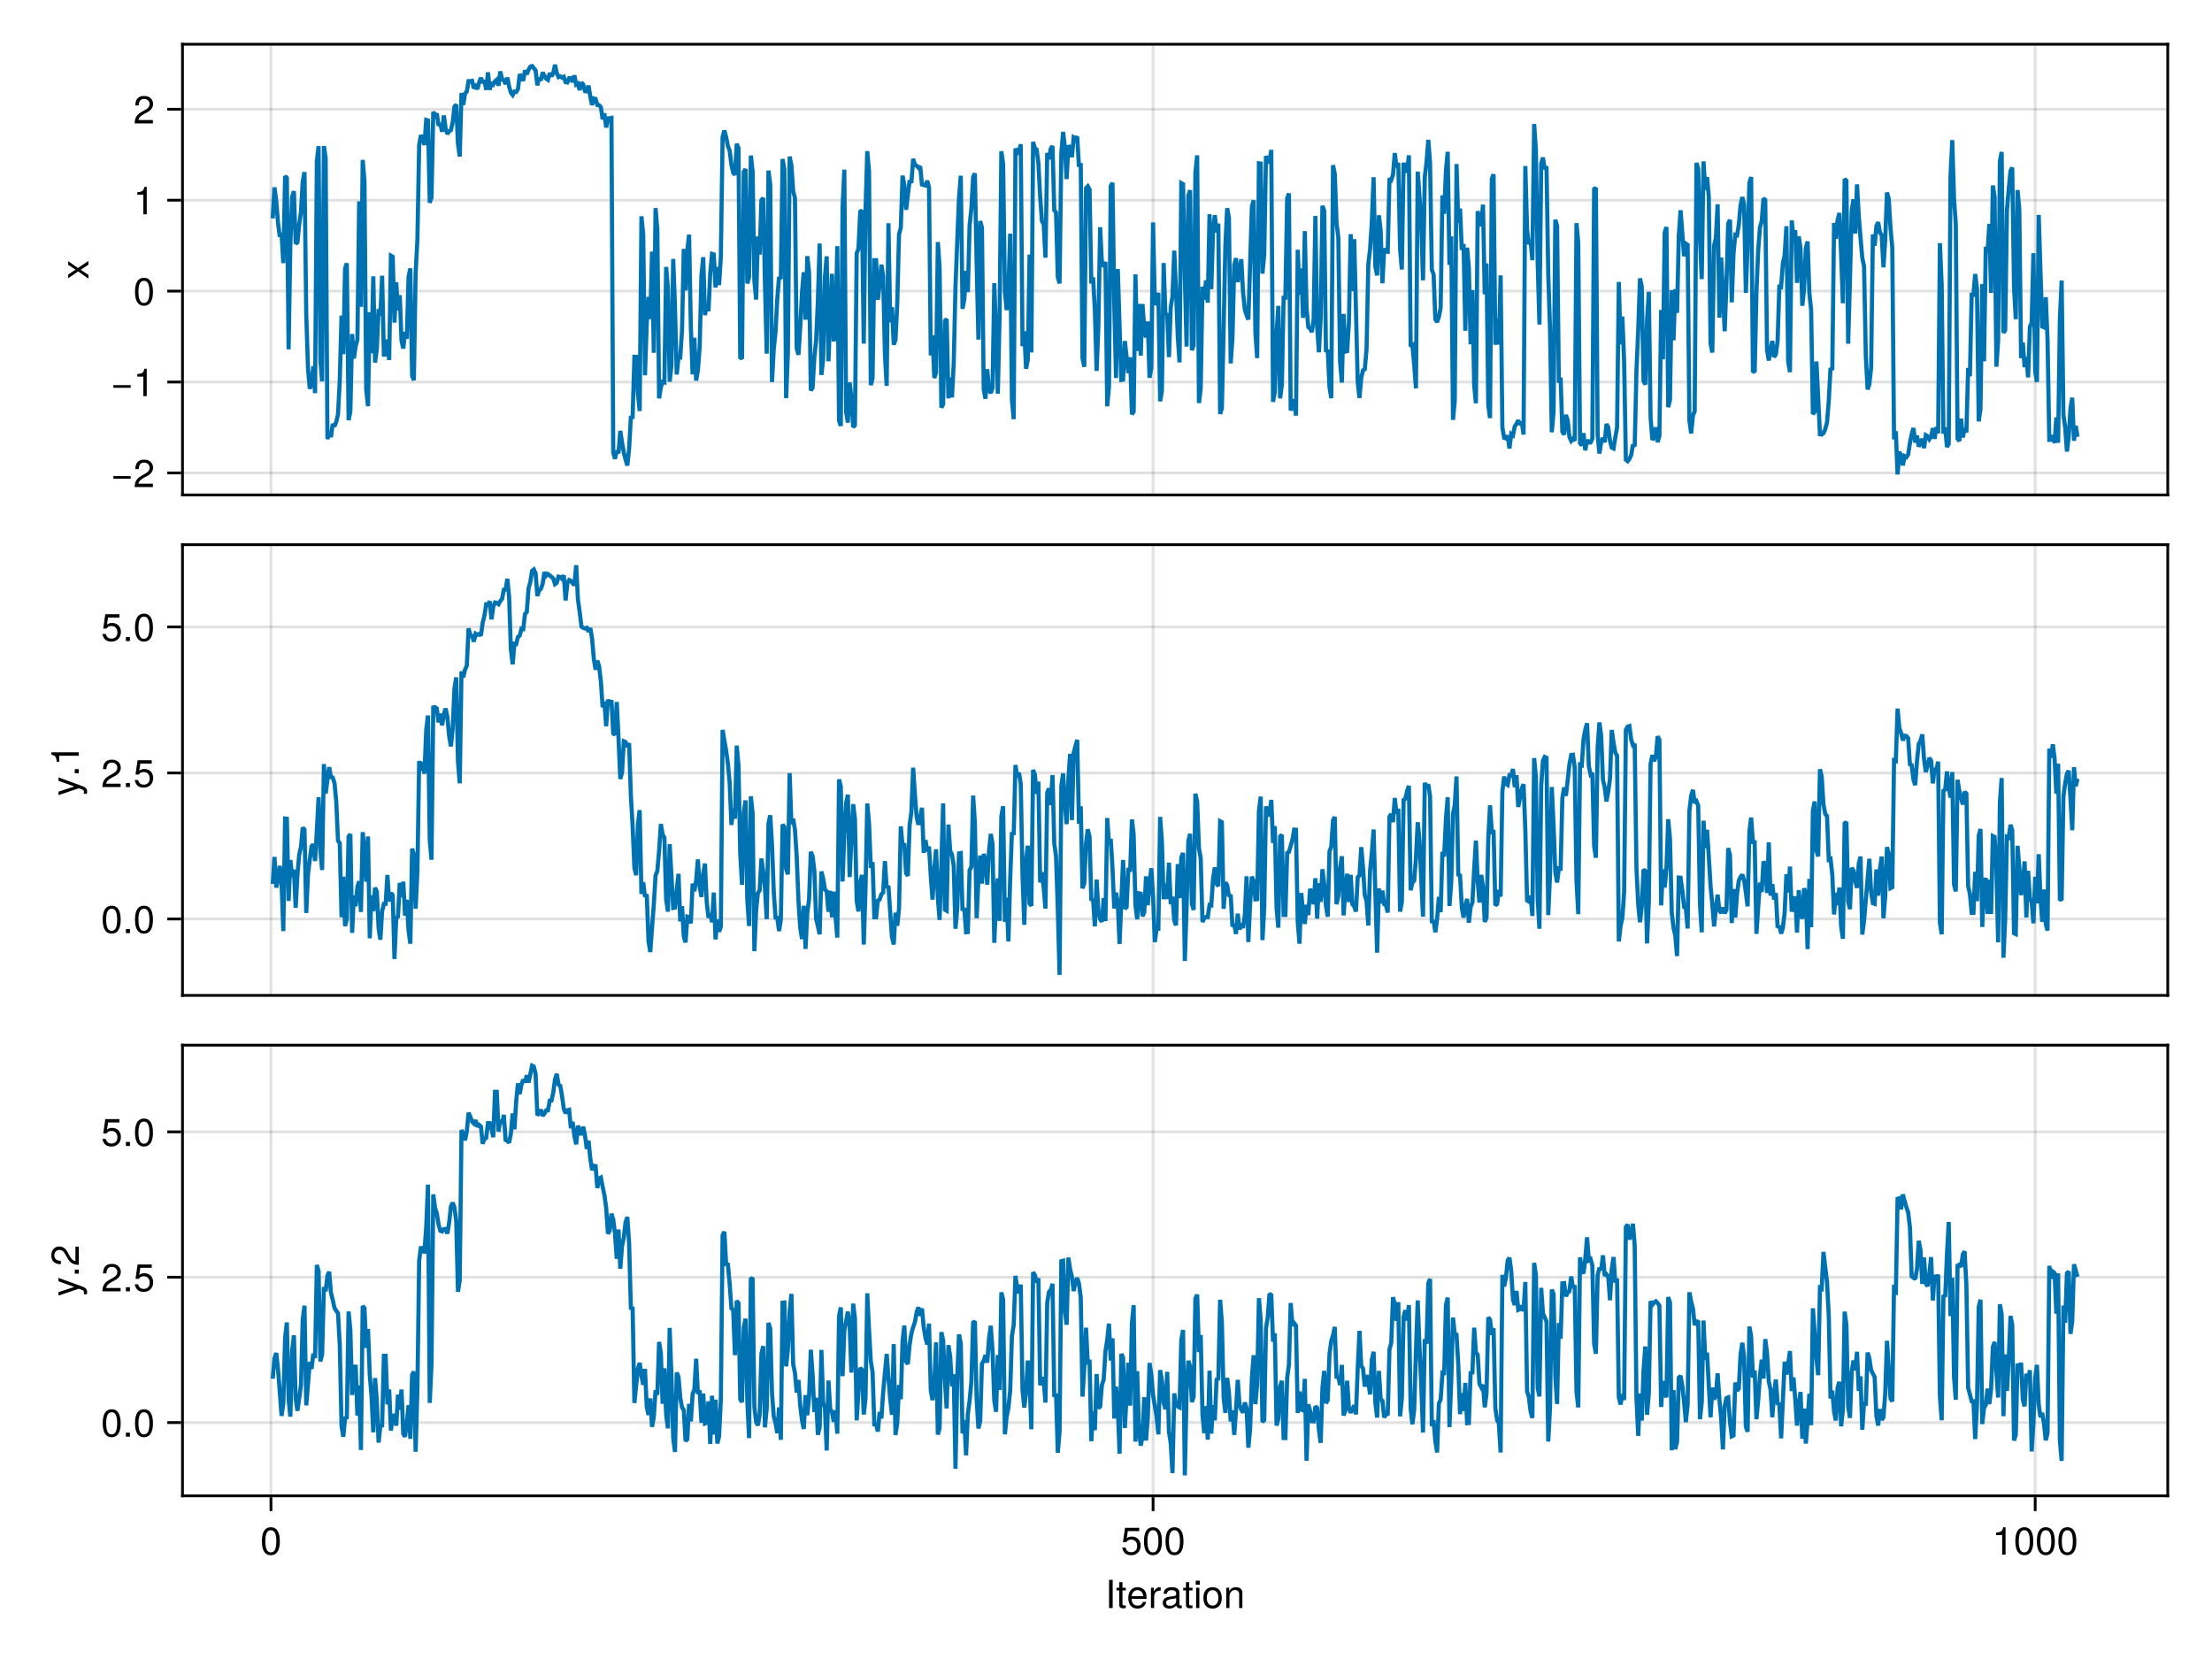 <?xml version="1.0" encoding="UTF-8"?>
<svg xmlns="http://www.w3.org/2000/svg" xmlns:xlink="http://www.w3.org/1999/xlink" width="600" height="450" viewBox="0 0 600 450">
<defs>
<g>
<g id="glyph-0-0-e13b3627">
<path d="M 0 -4.969 C 0 -4.969 0 -3.953 0 -3.953 C 0 -3.953 -2.109 -2.578 -2.109 -2.578 C -2.109 -2.578 0 -1.172 0 -1.172 C 0 -1.172 0 -0.172 0 -0.172 C 0 -0.172 -2.797 -2.125 -2.797 -2.125 C -2.797 -2.125 -5.5 -0.281 -5.5 -0.281 C -5.5 -0.281 -5.5 -1.281 -5.5 -1.281 C -5.5 -1.281 -3.5 -2.609 -3.5 -2.609 C -3.5 -2.609 -5.5 -3.922 -5.5 -3.922 C -5.5 -3.922 -5.5 -4.906 -5.5 -4.906 C -5.5 -4.906 -2.844 -3.062 -2.844 -3.062 C -2.844 -3.062 0 -4.969 0 -4.969 Z M 0 -4.969 "/>
</g>
<g id="glyph-1-0-e13b3627">
<path d="M 5.422 -2.266 C 5.422 -2.266 0.719 -2.266 0.719 -2.266 C 0.719 -2.266 0.719 -2.984 0.719 -2.984 C 0.719 -2.984 5.422 -2.984 5.422 -2.984 C 5.422 -2.984 5.422 -2.266 5.422 -2.266 Z M 5.422 -2.266 "/>
</g>
<g id="glyph-2-0-e13b3627">
<path d="M 5.359 -5.266 C 5.359 -4.344 4.828 -3.562 3.797 -3.016 C 3.797 -3.016 2.734 -2.453 2.734 -2.453 C 1.828 -1.906 1.484 -1.516 1.391 -0.906 C 1.391 -0.906 5.312 -0.906 5.312 -0.906 C 5.312 -0.906 5.312 0 5.312 0 C 5.312 0 0.359 0 0.359 0 C 0.438 -1.641 0.891 -2.344 2.453 -3.219 C 2.453 -3.219 3.406 -3.766 3.406 -3.766 C 4.078 -4.141 4.422 -4.656 4.422 -5.234 C 4.422 -6.031 3.797 -6.641 2.953 -6.641 C 2.031 -6.641 1.516 -6.109 1.453 -4.859 C 1.453 -4.859 0.531 -4.859 0.531 -4.859 C 0.578 -6.672 1.453 -7.438 2.984 -7.438 C 4.391 -7.438 5.359 -6.516 5.359 -5.266 Z M 5.359 -5.266 "/>
</g>
<g id="glyph-2-1-e13b3627">
<path d="M 3.641 0 C 3.641 0 2.719 0 2.719 0 C 2.719 0 2.719 -5.297 2.719 -5.297 C 2.719 -5.297 1.078 -5.297 1.078 -5.297 C 1.078 -5.297 1.078 -5.969 1.078 -5.969 C 2.5 -6.141 2.703 -6.297 3.031 -7.438 C 3.031 -7.438 3.641 -7.438 3.641 -7.438 C 3.641 -7.438 3.641 0 3.641 0 Z M 3.641 0 "/>
</g>
<g id="glyph-2-2-e13b3627">
<path d="M 5.328 -3.578 C 5.328 -1.141 4.469 0.156 2.891 0.156 C 1.297 0.156 0.453 -1.141 0.453 -3.641 C 0.453 -6.141 1.281 -7.438 2.891 -7.438 C 4.5 -7.438 5.328 -6.156 5.328 -3.578 Z M 4.375 -3.672 C 4.375 -5.656 3.891 -6.625 2.891 -6.625 C 1.891 -6.625 1.391 -5.672 1.391 -3.641 C 1.391 -1.594 1.891 -0.609 2.859 -0.609 C 3.891 -0.609 4.375 -1.547 4.375 -3.672 Z M 4.375 -3.672 "/>
</g>
<g id="glyph-3-0-e13b3627">
<path d="M 3.641 0 C 3.641 0 2.719 0 2.719 0 C 2.719 0 2.719 -5.297 2.719 -5.297 C 2.719 -5.297 1.078 -5.297 1.078 -5.297 C 1.078 -5.297 1.078 -5.969 1.078 -5.969 C 2.5 -6.141 2.703 -6.297 3.031 -7.438 C 3.031 -7.438 3.641 -7.438 3.641 -7.438 C 3.641 -7.438 3.641 0 3.641 0 Z M 3.641 0 "/>
</g>
<g id="glyph-4-0-e13b3627">
<path d="M 5.359 -5.266 C 5.359 -4.344 4.828 -3.562 3.797 -3.016 C 3.797 -3.016 2.734 -2.453 2.734 -2.453 C 1.828 -1.906 1.484 -1.516 1.391 -0.906 C 1.391 -0.906 5.312 -0.906 5.312 -0.906 C 5.312 -0.906 5.312 0 5.312 0 C 5.312 0 0.359 0 0.359 0 C 0.438 -1.641 0.891 -2.344 2.453 -3.219 C 2.453 -3.219 3.406 -3.766 3.406 -3.766 C 4.078 -4.141 4.422 -4.656 4.422 -5.234 C 4.422 -6.031 3.797 -6.641 2.953 -6.641 C 2.031 -6.641 1.516 -6.109 1.453 -4.859 C 1.453 -4.859 0.531 -4.859 0.531 -4.859 C 0.578 -6.672 1.453 -7.438 2.984 -7.438 C 4.391 -7.438 5.359 -6.516 5.359 -5.266 Z M 5.359 -5.266 "/>
</g>
<g id="glyph-5-0-e13b3627">
<path d="M -5.5 -5.016 C -5.5 -5.016 1.156 -2.578 1.156 -2.578 C 1.938 -2.281 2.281 -1.781 2.281 -1.156 C 2.281 -0.922 2.25 -0.75 2.156 -0.562 C 2.156 -0.562 1.359 -0.562 1.359 -0.562 C 1.406 -0.75 1.422 -0.906 1.422 -1.031 C 1.422 -1.406 1.281 -1.578 0.891 -1.734 C 0.891 -1.734 0.016 -2.062 0.016 -2.062 C 0.016 -2.062 -5.5 -0.203 -5.5 -0.203 C -5.5 -0.203 -5.5 -1.141 -5.5 -1.141 C -5.5 -1.141 -1.219 -2.547 -1.219 -2.547 C -1.219 -2.547 -5.5 -4.078 -5.5 -4.078 C -5.5 -4.078 -5.5 -5.016 -5.5 -5.016 Z M -5.5 -5.016 "/>
</g>
<g id="glyph-5-1-e13b3627">
<path d="M 0 -2 C 0 -2 0 -0.906 0 -0.906 C 0 -0.906 -1.094 -0.906 -1.094 -0.906 C -1.094 -0.906 -1.094 -2 -1.094 -2 C -1.094 -2 0 -2 0 -2 Z M 0 -2 "/>
</g>
<g id="glyph-6-0-e13b3627">
<path d="M 0 -2 C 0 -2 0 -0.906 0 -0.906 C 0 -0.906 -1.094 -0.906 -1.094 -0.906 C -1.094 -0.906 -1.094 -2 -1.094 -2 C -1.094 -2 0 -2 0 -2 Z M 0 -2 "/>
</g>
<g id="glyph-6-1-e13b3627">
<path d="M 0 -3.641 C 0 -3.641 0 -2.719 0 -2.719 C 0 -2.719 -5.297 -2.719 -5.297 -2.719 C -5.297 -2.719 -5.297 -1.078 -5.297 -1.078 C -5.297 -1.078 -5.969 -1.078 -5.969 -1.078 C -6.141 -2.5 -6.297 -2.703 -7.438 -3.031 C -7.438 -3.031 -7.438 -3.641 -7.438 -3.641 C -7.438 -3.641 0 -3.641 0 -3.641 Z M 0 -3.641 "/>
</g>
<g id="glyph-7-0-e13b3627">
<path d="M 5.328 -3.578 C 5.328 -1.141 4.469 0.156 2.891 0.156 C 1.297 0.156 0.453 -1.141 0.453 -3.641 C 0.453 -6.141 1.281 -7.438 2.891 -7.438 C 4.5 -7.438 5.328 -6.156 5.328 -3.578 Z M 4.375 -3.672 C 4.375 -5.656 3.891 -6.625 2.891 -6.625 C 1.891 -6.625 1.391 -5.672 1.391 -3.641 C 1.391 -1.594 1.891 -0.609 2.859 -0.609 C 3.891 -0.609 4.375 -1.547 4.375 -3.672 Z M 4.375 -3.672 "/>
</g>
<g id="glyph-8-0-e13b3627">
<path d="M 2 0 C 2 0 0.906 0 0.906 0 C 0.906 0 0.906 -1.094 0.906 -1.094 C 0.906 -1.094 2 -1.094 2 -1.094 C 2 -1.094 2 0 2 0 Z M 2 0 "/>
</g>
<g id="glyph-9-0-e13b3627">
<path d="M 5.359 -5.266 C 5.359 -4.344 4.828 -3.562 3.797 -3.016 C 3.797 -3.016 2.734 -2.453 2.734 -2.453 C 1.828 -1.906 1.484 -1.516 1.391 -0.906 C 1.391 -0.906 5.312 -0.906 5.312 -0.906 C 5.312 -0.906 5.312 0 5.312 0 C 5.312 0 0.359 0 0.359 0 C 0.438 -1.641 0.891 -2.344 2.453 -3.219 C 2.453 -3.219 3.406 -3.766 3.406 -3.766 C 4.078 -4.141 4.422 -4.656 4.422 -5.234 C 4.422 -6.031 3.797 -6.641 2.953 -6.641 C 2.031 -6.641 1.516 -6.109 1.453 -4.859 C 1.453 -4.859 0.531 -4.859 0.531 -4.859 C 0.578 -6.672 1.453 -7.438 2.984 -7.438 C 4.391 -7.438 5.359 -6.516 5.359 -5.266 Z M 5.359 -5.266 "/>
</g>
<g id="glyph-9-1-e13b3627">
<path d="M 5.391 -2.469 C 5.391 -0.891 4.344 0.156 2.828 0.156 C 1.516 0.156 0.672 -0.438 0.375 -1.906 C 0.375 -1.906 1.297 -1.906 1.297 -1.906 C 1.516 -1.078 2 -0.656 2.812 -0.656 C 3.828 -0.656 4.438 -1.266 4.438 -2.344 C 4.438 -3.438 3.812 -4.078 2.812 -4.078 C 2.234 -4.078 1.875 -3.906 1.453 -3.391 C 1.453 -3.391 0.594 -3.391 0.594 -3.391 C 0.594 -3.391 1.156 -7.281 1.156 -7.281 C 1.156 -7.281 5 -7.281 5 -7.281 C 5 -7.281 5 -6.375 5 -6.375 C 5 -6.375 1.906 -6.375 1.906 -6.375 C 1.906 -6.375 1.609 -4.453 1.609 -4.453 C 2.031 -4.766 2.453 -4.906 2.984 -4.906 C 4.406 -4.906 5.391 -3.938 5.391 -2.469 Z M 5.391 -2.469 "/>
</g>
<g id="glyph-10-0-e13b3627">
<path d="M 2 0 C 2 0 0.906 0 0.906 0 C 0.906 0 0.906 -1.094 0.906 -1.094 C 0.906 -1.094 2 -1.094 2 -1.094 C 2 -1.094 2 0 2 0 Z M 2 0 "/>
</g>
<g id="glyph-11-0-e13b3627">
<path d="M 5.391 -2.469 C 5.391 -0.891 4.344 0.156 2.828 0.156 C 1.516 0.156 0.672 -0.438 0.375 -1.906 C 0.375 -1.906 1.297 -1.906 1.297 -1.906 C 1.516 -1.078 2 -0.656 2.812 -0.656 C 3.828 -0.656 4.438 -1.266 4.438 -2.344 C 4.438 -3.438 3.812 -4.078 2.812 -4.078 C 2.234 -4.078 1.875 -3.906 1.453 -3.391 C 1.453 -3.391 0.594 -3.391 0.594 -3.391 C 0.594 -3.391 1.156 -7.281 1.156 -7.281 C 1.156 -7.281 5 -7.281 5 -7.281 C 5 -7.281 5 -6.375 5 -6.375 C 5 -6.375 1.906 -6.375 1.906 -6.375 C 1.906 -6.375 1.609 -4.453 1.609 -4.453 C 2.031 -4.766 2.453 -4.906 2.984 -4.906 C 4.406 -4.906 5.391 -3.938 5.391 -2.469 Z M 5.391 -2.469 "/>
</g>
<g id="glyph-11-1-e13b3627">
<path d="M 5.328 -3.578 C 5.328 -1.141 4.469 0.156 2.891 0.156 C 1.297 0.156 0.453 -1.141 0.453 -3.641 C 0.453 -6.141 1.281 -7.438 2.891 -7.438 C 4.5 -7.438 5.328 -6.156 5.328 -3.578 Z M 4.375 -3.672 C 4.375 -5.656 3.891 -6.625 2.891 -6.625 C 1.891 -6.625 1.391 -5.672 1.391 -3.641 C 1.391 -1.594 1.891 -0.609 2.859 -0.609 C 3.891 -0.609 4.375 -1.547 4.375 -3.672 Z M 4.375 -3.672 "/>
</g>
<g id="glyph-12-0-e13b3627">
<path d="M 2 0 C 2 0 0.906 0 0.906 0 C 0.906 0 0.906 -1.094 0.906 -1.094 C 0.906 -1.094 2 -1.094 2 -1.094 C 2 -1.094 2 0 2 0 Z M 2 0 "/>
</g>
<g id="glyph-13-0-e13b3627">
<path d="M 2.031 0 C 2.031 0 1.047 0 1.047 0 C 1.047 0 1.047 -7.656 1.047 -7.656 C 1.047 -7.656 2.031 -7.656 2.031 -7.656 C 2.031 -7.656 2.031 0 2.031 0 Z M 2.031 0 "/>
</g>
<g id="glyph-13-1-e13b3627">
<path d="M 2.672 0 C 2.375 0.047 2.156 0.078 1.953 0.078 C 1.266 0.078 0.891 -0.234 0.891 -0.797 C 0.891 -0.797 0.891 -4.781 0.891 -4.781 C 0.891 -4.781 0.141 -4.781 0.141 -4.781 C 0.141 -4.781 0.141 -5.5 0.141 -5.5 C 0.141 -5.5 0.891 -5.5 0.891 -5.5 C 0.891 -5.5 0.891 -7.016 0.891 -7.016 C 0.891 -7.016 1.766 -7.016 1.766 -7.016 C 1.766 -7.016 1.766 -5.5 1.766 -5.5 C 1.766 -5.5 2.672 -5.5 2.672 -5.5 C 2.672 -5.5 2.672 -4.781 2.672 -4.781 C 2.672 -4.781 1.766 -4.781 1.766 -4.781 C 1.766 -4.781 1.766 -1.188 1.766 -1.188 C 1.766 -0.797 1.875 -0.688 2.25 -0.688 C 2.422 -0.688 2.547 -0.703 2.672 -0.734 C 2.672 -0.734 2.672 0 2.672 0 Z M 2.672 0 "/>
</g>
<g id="glyph-13-2-e13b3627">
<path d="M 5.391 -2.5 C 5.391 -2.5 1.328 -2.5 1.328 -2.5 C 1.359 -1.234 2.031 -0.656 2.953 -0.656 C 3.656 -0.656 4.141 -0.938 4.391 -1.672 C 4.391 -1.672 5.266 -1.672 5.266 -1.672 C 5.047 -0.562 4.172 0.156 2.922 0.156 C 1.375 0.156 0.422 -0.906 0.422 -2.719 C 0.422 -4.531 1.406 -5.656 2.938 -5.656 C 3.969 -5.656 4.812 -5.109 5.172 -4.203 C 5.328 -3.797 5.391 -3.297 5.391 -2.5 Z M 4.453 -3.281 C 4.453 -4.141 3.797 -4.844 2.922 -4.844 C 2.047 -4.844 1.422 -4.188 1.359 -3.219 C 1.359 -3.219 4.438 -3.219 4.438 -3.219 C 4.453 -3.234 4.453 -3.281 4.453 -3.281 Z M 4.453 -3.281 "/>
</g>
<g id="glyph-13-3-e13b3627">
<path d="M 1.609 0 C 1.609 0 0.734 0 0.734 0 C 0.734 0 0.734 -5.5 0.734 -5.5 C 0.734 -5.5 1.609 -5.5 1.609 -5.5 C 1.609 -5.5 1.609 0 1.609 0 Z M 1.719 -6.328 C 1.719 -6.328 0.625 -6.328 0.625 -6.328 C 0.625 -6.328 0.625 -7.422 0.625 -7.422 C 0.625 -7.422 1.719 -7.422 1.719 -7.422 C 1.719 -7.422 1.719 -6.328 1.719 -6.328 Z M 1.719 -6.328 "/>
</g>
<g id="glyph-13-4-e13b3627">
<path d="M 5.359 -2.703 C 5.359 -0.906 4.406 0.156 2.859 0.156 C 1.297 0.156 0.375 -0.906 0.375 -2.75 C 0.375 -4.594 1.312 -5.656 2.859 -5.656 C 4.438 -5.656 5.359 -4.609 5.359 -2.703 Z M 4.438 -2.719 C 4.438 -4.078 3.859 -4.844 2.859 -4.844 C 1.891 -4.844 1.297 -4.078 1.297 -2.75 C 1.297 -1.422 1.891 -0.656 2.859 -0.656 C 3.828 -0.656 4.438 -1.422 4.438 -2.719 Z M 4.438 -2.719 "/>
</g>
<g id="glyph-13-5-e13b3627">
<path d="M 5.328 -3.578 C 5.328 -1.141 4.469 0.156 2.891 0.156 C 1.297 0.156 0.453 -1.141 0.453 -3.641 C 0.453 -6.141 1.281 -7.438 2.891 -7.438 C 4.5 -7.438 5.328 -6.156 5.328 -3.578 Z M 4.375 -3.672 C 4.375 -5.656 3.891 -6.625 2.891 -6.625 C 1.891 -6.625 1.391 -5.672 1.391 -3.641 C 1.391 -1.594 1.891 -0.609 2.859 -0.609 C 3.891 -0.609 4.375 -1.547 4.375 -3.672 Z M 4.375 -3.672 "/>
</g>
<g id="glyph-13-6-e13b3627">
<path d="M 3.641 0 C 3.641 0 2.719 0 2.719 0 C 2.719 0 2.719 -5.297 2.719 -5.297 C 2.719 -5.297 1.078 -5.297 1.078 -5.297 C 1.078 -5.297 1.078 -5.969 1.078 -5.969 C 2.5 -6.141 2.703 -6.297 3.031 -7.438 C 3.031 -7.438 3.641 -7.438 3.641 -7.438 C 3.641 -7.438 3.641 0 3.641 0 Z M 3.641 0 "/>
</g>
<g id="glyph-14-0-e13b3627">
<path d="M 3.375 -4.734 C 2.016 -4.719 1.609 -4.094 1.609 -2.859 C 1.609 -2.859 1.609 0 1.609 0 C 1.609 0 0.734 0 0.734 0 C 0.734 0 0.734 -5.5 0.734 -5.5 C 0.734 -5.5 1.531 -5.5 1.531 -5.5 C 1.531 -5.5 1.531 -4.5 1.531 -4.5 C 2.031 -5.328 2.469 -5.656 3.031 -5.656 C 3.156 -5.656 3.219 -5.656 3.375 -5.625 C 3.375 -5.625 3.375 -4.734 3.375 -4.734 Z M 3.375 -4.734 "/>
</g>
<g id="glyph-14-1-e13b3627">
<path d="M 5.625 -0.016 C 5.328 0.047 5.203 0.078 5.016 0.078 C 4.594 0.078 4.203 -0.234 4.109 -0.656 C 3.641 -0.141 2.953 0.156 2.25 0.156 C 1.141 0.156 0.438 -0.438 0.438 -1.422 C 0.438 -2.094 0.766 -2.594 1.406 -2.859 C 1.75 -3 1.938 -3.031 3.172 -3.188 C 3.859 -3.281 4.078 -3.438 4.078 -3.797 C 4.078 -3.797 4.078 -4.031 4.078 -4.031 C 4.078 -4.562 3.641 -4.844 2.859 -4.844 C 2.031 -4.844 1.641 -4.547 1.562 -3.875 C 1.562 -3.875 0.688 -3.875 0.688 -3.875 C 0.734 -5.141 1.547 -5.656 2.891 -5.656 C 4.234 -5.656 4.953 -5.141 4.953 -4.156 C 4.953 -4.156 4.953 -1.094 4.953 -1.094 C 4.953 -0.812 5.125 -0.656 5.422 -0.656 C 5.484 -0.656 5.516 -0.656 5.625 -0.688 C 5.625 -0.688 5.625 -0.016 5.625 -0.016 Z M 4.078 -1.906 C 4.078 -1.906 4.078 -2.719 4.078 -2.719 C 3.797 -2.578 3.594 -2.547 2.672 -2.422 C 1.75 -2.281 1.359 -2.031 1.359 -1.453 C 1.359 -0.844 1.75 -0.609 2.438 -0.609 C 3.281 -0.609 4.078 -1.109 4.078 -1.906 Z M 4.078 -1.906 "/>
</g>
<g id="glyph-14-2-e13b3627">
<path d="M 2.672 0 C 2.375 0.047 2.156 0.078 1.953 0.078 C 1.266 0.078 0.891 -0.234 0.891 -0.797 C 0.891 -0.797 0.891 -4.781 0.891 -4.781 C 0.891 -4.781 0.141 -4.781 0.141 -4.781 C 0.141 -4.781 0.141 -5.5 0.141 -5.5 C 0.141 -5.5 0.891 -5.5 0.891 -5.5 C 0.891 -5.5 0.891 -7.016 0.891 -7.016 C 0.891 -7.016 1.766 -7.016 1.766 -7.016 C 1.766 -7.016 1.766 -5.5 1.766 -5.5 C 1.766 -5.5 2.672 -5.5 2.672 -5.5 C 2.672 -5.5 2.672 -4.781 2.672 -4.781 C 2.672 -4.781 1.766 -4.781 1.766 -4.781 C 1.766 -4.781 1.766 -1.188 1.766 -1.188 C 1.766 -0.797 1.875 -0.688 2.25 -0.688 C 2.422 -0.688 2.547 -0.703 2.672 -0.734 C 2.672 -0.734 2.672 0 2.672 0 Z M 2.672 0 "/>
</g>
<g id="glyph-14-3-e13b3627">
<path d="M 5.109 0 C 5.109 0 4.234 0 4.234 0 C 4.234 0 4.234 -3.812 4.234 -3.812 C 4.234 -4.469 3.797 -4.891 3.109 -4.891 C 2.219 -4.891 1.609 -4.156 1.609 -3.031 C 1.609 -3.031 1.609 0 1.609 0 C 1.609 0 0.734 0 0.734 0 C 0.734 0 0.734 -5.5 0.734 -5.5 C 0.734 -5.5 1.547 -5.5 1.547 -5.5 C 1.547 -5.5 1.547 -4.578 1.547 -4.578 C 2.031 -5.344 2.547 -5.656 3.375 -5.656 C 4.438 -5.656 5.109 -5.078 5.109 -4.156 C 5.109 -4.156 5.109 0 5.109 0 Z M 5.109 0 "/>
</g>
<g id="glyph-15-0-e13b3627">
<path d="M 5.328 -3.578 C 5.328 -1.141 4.469 0.156 2.891 0.156 C 1.297 0.156 0.453 -1.141 0.453 -3.641 C 0.453 -6.141 1.281 -7.438 2.891 -7.438 C 4.5 -7.438 5.328 -6.156 5.328 -3.578 Z M 4.375 -3.672 C 4.375 -5.656 3.891 -6.625 2.891 -6.625 C 1.891 -6.625 1.391 -5.672 1.391 -3.641 C 1.391 -1.594 1.891 -0.609 2.859 -0.609 C 3.891 -0.609 4.375 -1.547 4.375 -3.672 Z M 4.375 -3.672 "/>
</g>
<g id="glyph-16-0-e13b3627">
<path d="M 5.391 -2.469 C 5.391 -0.891 4.344 0.156 2.828 0.156 C 1.516 0.156 0.672 -0.438 0.375 -1.906 C 0.375 -1.906 1.297 -1.906 1.297 -1.906 C 1.516 -1.078 2 -0.656 2.812 -0.656 C 3.828 -0.656 4.438 -1.266 4.438 -2.344 C 4.438 -3.438 3.812 -4.078 2.812 -4.078 C 2.234 -4.078 1.875 -3.906 1.453 -3.391 C 1.453 -3.391 0.594 -3.391 0.594 -3.391 C 0.594 -3.391 1.156 -7.281 1.156 -7.281 C 1.156 -7.281 5 -7.281 5 -7.281 C 5 -7.281 5 -6.375 5 -6.375 C 5 -6.375 1.906 -6.375 1.906 -6.375 C 1.906 -6.375 1.609 -4.453 1.609 -4.453 C 2.031 -4.766 2.453 -4.906 2.984 -4.906 C 4.406 -4.906 5.391 -3.938 5.391 -2.469 Z M 5.391 -2.469 "/>
</g>
<g id="glyph-17-0-e13b3627">
<path d="M 5.328 -3.578 C 5.328 -1.141 4.469 0.156 2.891 0.156 C 1.297 0.156 0.453 -1.141 0.453 -3.641 C 0.453 -6.141 1.281 -7.438 2.891 -7.438 C 4.5 -7.438 5.328 -6.156 5.328 -3.578 Z M 4.375 -3.672 C 4.375 -5.656 3.891 -6.625 2.891 -6.625 C 1.891 -6.625 1.391 -5.672 1.391 -3.641 C 1.391 -1.594 1.891 -0.609 2.859 -0.609 C 3.891 -0.609 4.375 -1.547 4.375 -3.672 Z M 4.375 -3.672 "/>
</g>
<g id="glyph-18-0-e13b3627">
<path d="M 5.328 -3.578 C 5.328 -1.141 4.469 0.156 2.891 0.156 C 1.297 0.156 0.453 -1.141 0.453 -3.641 C 0.453 -6.141 1.281 -7.438 2.891 -7.438 C 4.5 -7.438 5.328 -6.156 5.328 -3.578 Z M 4.375 -3.672 C 4.375 -5.656 3.891 -6.625 2.891 -6.625 C 1.891 -6.625 1.391 -5.672 1.391 -3.641 C 1.391 -1.594 1.891 -0.609 2.859 -0.609 C 3.891 -0.609 4.375 -1.547 4.375 -3.672 Z M 4.375 -3.672 "/>
</g>
<g id="glyph-19-0-e13b3627">
<path d="M -5.266 -5.359 C -4.344 -5.359 -3.562 -4.828 -3.016 -3.797 C -3.016 -3.797 -2.453 -2.734 -2.453 -2.734 C -1.906 -1.828 -1.516 -1.484 -0.906 -1.391 C -0.906 -1.391 -0.906 -5.312 -0.906 -5.312 C -0.906 -5.312 0 -5.312 0 -5.312 C 0 -5.312 0 -0.359 0 -0.359 C -1.641 -0.438 -2.344 -0.891 -3.219 -2.453 C -3.219 -2.453 -3.766 -3.406 -3.766 -3.406 C -4.141 -4.078 -4.656 -4.422 -5.234 -4.422 C -6.031 -4.422 -6.641 -3.797 -6.641 -2.953 C -6.641 -2.031 -6.109 -1.516 -4.859 -1.453 C -4.859 -1.453 -4.859 -0.531 -4.859 -0.531 C -6.672 -0.578 -7.438 -1.453 -7.438 -2.984 C -7.438 -4.391 -6.516 -5.359 -5.266 -5.359 Z M -5.266 -5.359 "/>
</g>
<g id="glyph-20-0-e13b3627">
<path d="M 5.328 -3.578 C 5.328 -1.141 4.469 0.156 2.891 0.156 C 1.297 0.156 0.453 -1.141 0.453 -3.641 C 0.453 -6.141 1.281 -7.438 2.891 -7.438 C 4.5 -7.438 5.328 -6.156 5.328 -3.578 Z M 4.375 -3.672 C 4.375 -5.656 3.891 -6.625 2.891 -6.625 C 1.891 -6.625 1.391 -5.672 1.391 -3.641 C 1.391 -1.594 1.891 -0.609 2.859 -0.609 C 3.891 -0.609 4.375 -1.547 4.375 -3.672 Z M 4.375 -3.672 "/>
</g>
<g id="glyph-20-1-e13b3627">
<path d="M 5.359 -5.266 C 5.359 -4.344 4.828 -3.562 3.797 -3.016 C 3.797 -3.016 2.734 -2.453 2.734 -2.453 C 1.828 -1.906 1.484 -1.516 1.391 -0.906 C 1.391 -0.906 5.312 -0.906 5.312 -0.906 C 5.312 -0.906 5.312 0 5.312 0 C 5.312 0 0.359 0 0.359 0 C 0.438 -1.641 0.891 -2.344 2.453 -3.219 C 2.453 -3.219 3.406 -3.766 3.406 -3.766 C 4.078 -4.141 4.422 -4.656 4.422 -5.234 C 4.422 -6.031 3.797 -6.641 2.953 -6.641 C 2.031 -6.641 1.516 -6.109 1.453 -4.859 C 1.453 -4.859 0.531 -4.859 0.531 -4.859 C 0.578 -6.672 1.453 -7.438 2.984 -7.438 C 4.391 -7.438 5.359 -6.516 5.359 -5.266 Z M 5.359 -5.266 "/>
</g>
<g id="glyph-20-2-e13b3627">
<path d="M 5.391 -2.469 C 5.391 -0.891 4.344 0.156 2.828 0.156 C 1.516 0.156 0.672 -0.438 0.375 -1.906 C 0.375 -1.906 1.297 -1.906 1.297 -1.906 C 1.516 -1.078 2 -0.656 2.812 -0.656 C 3.828 -0.656 4.438 -1.266 4.438 -2.344 C 4.438 -3.438 3.812 -4.078 2.812 -4.078 C 2.234 -4.078 1.875 -3.906 1.453 -3.391 C 1.453 -3.391 0.594 -3.391 0.594 -3.391 C 0.594 -3.391 1.156 -7.281 1.156 -7.281 C 1.156 -7.281 5 -7.281 5 -7.281 C 5 -7.281 5 -6.375 5 -6.375 C 5 -6.375 1.906 -6.375 1.906 -6.375 C 1.906 -6.375 1.609 -4.453 1.609 -4.453 C 2.031 -4.766 2.453 -4.906 2.984 -4.906 C 4.406 -4.906 5.391 -3.938 5.391 -2.469 Z M 5.391 -2.469 "/>
</g>
<g id="glyph-21-0-e13b3627">
<path d="M 2 0 C 2 0 0.906 0 0.906 0 C 0.906 0 0.906 -1.094 0.906 -1.094 C 0.906 -1.094 2 -1.094 2 -1.094 C 2 -1.094 2 0 2 0 Z M 2 0 "/>
</g>
</g>
</defs>
<rect x="-60" y="-45" width="720" height="540" fill="rgb(100%, 100%, 100%)" fill-opacity="1"/>
<path fill-rule="nonzero" fill="rgb(100%, 100%, 100%)" fill-opacity="1" d="M 49.5 134.25 L 588 134.25 L 588 12 L 49.5 12 Z M 49.5 134.25 "/>
<path fill-rule="nonzero" fill="rgb(100%, 100%, 100%)" fill-opacity="1" d="M 49.5 270 L 588 270 L 588 147.75 L 49.5 147.75 Z M 49.5 270 "/>
<path fill-rule="nonzero" fill="rgb(100%, 100%, 100%)" fill-opacity="1" d="M 49.5 405.75 L 588 405.75 L 588 283.5 L 49.5 283.5 Z M 49.5 405.75 "/>
<path fill="none" stroke-width="1" stroke-linecap="butt" stroke-linejoin="miter" stroke="rgb(0%, 0%, 0%)" stroke-opacity="0.12" stroke-miterlimit="2" d="M 98 179 L 98 16 " transform="matrix(0.75, 0, 0, 0.75, 0, 0)"/>
<path fill="none" stroke-width="1" stroke-linecap="butt" stroke-linejoin="miter" stroke="rgb(0%, 0%, 0%)" stroke-opacity="0.12" stroke-miterlimit="2" d="M 417.026 179 L 417.026 16 " transform="matrix(0.75, 0, 0, 0.75, 0, 0)"/>
<path fill="none" stroke-width="1" stroke-linecap="butt" stroke-linejoin="miter" stroke="rgb(0%, 0%, 0%)" stroke-opacity="0.12" stroke-miterlimit="2" d="M 736.052 179 L 736.052 16 " transform="matrix(0.75, 0, 0, 0.75, 0, 0)"/>
<path fill="none" stroke-width="1" stroke-linecap="butt" stroke-linejoin="miter" stroke="rgb(0%, 0%, 0%)" stroke-opacity="0.12" stroke-miterlimit="2" d="M 66 171.047 L 784 171.047 " transform="matrix(0.75, 0, 0, 0.75, 0, 0)"/>
<path fill="none" stroke-width="1" stroke-linecap="butt" stroke-linejoin="miter" stroke="rgb(0%, 0%, 0%)" stroke-opacity="0.12" stroke-miterlimit="2" d="M 66 138.167 L 784 138.167 " transform="matrix(0.75, 0, 0, 0.75, 0, 0)"/>
<path fill="none" stroke-width="1" stroke-linecap="butt" stroke-linejoin="miter" stroke="rgb(0%, 0%, 0%)" stroke-opacity="0.12" stroke-miterlimit="2" d="M 66 105.281 L 784 105.281 " transform="matrix(0.75, 0, 0, 0.75, 0, 0)"/>
<path fill="none" stroke-width="1" stroke-linecap="butt" stroke-linejoin="miter" stroke="rgb(0%, 0%, 0%)" stroke-opacity="0.12" stroke-miterlimit="2" d="M 66 72.401 L 784 72.401 " transform="matrix(0.75, 0, 0, 0.75, 0, 0)"/>
<path fill="none" stroke-width="1" stroke-linecap="butt" stroke-linejoin="miter" stroke="rgb(0%, 0%, 0%)" stroke-opacity="0.12" stroke-miterlimit="2" d="M 66 39.516 L 784 39.516 " transform="matrix(0.75, 0, 0, 0.75, 0, 0)"/>
<path fill="none" stroke-width="1" stroke-linecap="butt" stroke-linejoin="miter" stroke="rgb(0%, 0%, 0%)" stroke-opacity="0.12" stroke-miterlimit="2" d="M 98 360 L 98 197 " transform="matrix(0.75, 0, 0, 0.75, 0, 0)"/>
<path fill="none" stroke-width="1" stroke-linecap="butt" stroke-linejoin="miter" stroke="rgb(0%, 0%, 0%)" stroke-opacity="0.12" stroke-miterlimit="2" d="M 417.026 360 L 417.026 197 " transform="matrix(0.75, 0, 0, 0.75, 0, 0)"/>
<path fill="none" stroke-width="1" stroke-linecap="butt" stroke-linejoin="miter" stroke="rgb(0%, 0%, 0%)" stroke-opacity="0.12" stroke-miterlimit="2" d="M 736.052 360 L 736.052 197 " transform="matrix(0.75, 0, 0, 0.75, 0, 0)"/>
<path fill="none" stroke-width="1" stroke-linecap="butt" stroke-linejoin="miter" stroke="rgb(0%, 0%, 0%)" stroke-opacity="0.12" stroke-miterlimit="2" d="M 66 332.365 L 784 332.365 " transform="matrix(0.75, 0, 0, 0.75, 0, 0)"/>
<path fill="none" stroke-width="1" stroke-linecap="butt" stroke-linejoin="miter" stroke="rgb(0%, 0%, 0%)" stroke-opacity="0.12" stroke-miterlimit="2" d="M 66 279.552 L 784 279.552 " transform="matrix(0.75, 0, 0, 0.75, 0, 0)"/>
<path fill="none" stroke-width="1" stroke-linecap="butt" stroke-linejoin="miter" stroke="rgb(0%, 0%, 0%)" stroke-opacity="0.12" stroke-miterlimit="2" d="M 66 226.74 L 784 226.74 " transform="matrix(0.75, 0, 0, 0.75, 0, 0)"/>
<path fill="none" stroke-width="1" stroke-linecap="butt" stroke-linejoin="miter" stroke="rgb(0%, 0%, 0%)" stroke-opacity="0.12" stroke-miterlimit="2" d="M 98 541 L 98 378 " transform="matrix(0.75, 0, 0, 0.75, 0, 0)"/>
<path fill="none" stroke-width="1" stroke-linecap="butt" stroke-linejoin="miter" stroke="rgb(0%, 0%, 0%)" stroke-opacity="0.12" stroke-miterlimit="2" d="M 417.026 541 L 417.026 378 " transform="matrix(0.75, 0, 0, 0.75, 0, 0)"/>
<path fill="none" stroke-width="1" stroke-linecap="butt" stroke-linejoin="miter" stroke="rgb(0%, 0%, 0%)" stroke-opacity="0.12" stroke-miterlimit="2" d="M 736.052 541 L 736.052 378 " transform="matrix(0.75, 0, 0, 0.75, 0, 0)"/>
<path fill="none" stroke-width="1" stroke-linecap="butt" stroke-linejoin="miter" stroke="rgb(0%, 0%, 0%)" stroke-opacity="0.12" stroke-miterlimit="2" d="M 66 514.49 L 784 514.49 " transform="matrix(0.75, 0, 0, 0.75, 0, 0)"/>
<path fill="none" stroke-width="1" stroke-linecap="butt" stroke-linejoin="miter" stroke="rgb(0%, 0%, 0%)" stroke-opacity="0.12" stroke-miterlimit="2" d="M 66 461.922 L 784 461.922 " transform="matrix(0.75, 0, 0, 0.75, 0, 0)"/>
<path fill="none" stroke-width="1" stroke-linecap="butt" stroke-linejoin="miter" stroke="rgb(0%, 0%, 0%)" stroke-opacity="0.12" stroke-miterlimit="2" d="M 66 409.349 L 784 409.349 " transform="matrix(0.75, 0, 0, 0.75, 0, 0)"/>
<g fill="rgb(0%, 0%, 0%)" fill-opacity="1">
<use xlink:href="#glyph-0-0-e13b3627" x="23.991" y="75.75"/>
</g>
<g fill="rgb(0%, 0%, 0%)" fill-opacity="1">
<use xlink:href="#glyph-1-0-e13b3627" x="30.03" y="132.114"/>
</g>
<g fill="rgb(0%, 0%, 0%)" fill-opacity="1">
<use xlink:href="#glyph-2-0-e13b3627" x="36.162" y="132.114"/>
</g>
<g fill="rgb(0%, 0%, 0%)" fill-opacity="1">
<use xlink:href="#glyph-1-0-e13b3627" x="30.03" y="107.452"/>
</g>
<g fill="rgb(0%, 0%, 0%)" fill-opacity="1">
<use xlink:href="#glyph-2-1-e13b3627" x="36.162" y="107.452"/>
</g>
<g fill="rgb(0%, 0%, 0%)" fill-opacity="1">
<use xlink:href="#glyph-2-2-e13b3627" x="36.162" y="82.789"/>
</g>
<g fill="rgb(0%, 0%, 0%)" fill-opacity="1">
<use xlink:href="#glyph-3-0-e13b3627" x="36.162" y="58.127"/>
</g>
<g fill="rgb(0%, 0%, 0%)" fill-opacity="1">
<use xlink:href="#glyph-4-0-e13b3627" x="36.162" y="33.465"/>
</g>
<path fill="none" stroke-width="1.5" stroke-linecap="butt" stroke-linejoin="miter" stroke="rgb(0%, 44.706%, 69.804%)" stroke-opacity="1" stroke-miterlimit="2" d="M 98.635 78.984 L 99.276 67.766 L 99.911 72.807 L 100.552 80.625 L 101.188 85.594 L 101.828 84.37 L 102.464 95.167 L 103.104 63.688 L 103.74 64.328 L 104.38 126.344 L 105.016 88.12 L 105.656 71.161 L 106.292 69.146 L 106.932 88.109 L 107.568 87.672 L 108.208 81.12 L 108.844 76.734 L 109.484 65.682 L 110.12 62.245 L 110.76 113.745 L 111.396 133.396 L 112.036 140.609 L 112.672 138.849 L 113.312 132.469 L 113.948 142.177 L 114.589 58.354 L 115.224 52.859 L 115.865 130.203 L 116.5 137.922 L 117.141 52.818 L 117.776 57.135 L 118.417 158.818 L 119.052 156.318 L 119.693 158.068 L 120.328 153.344 L 120.969 154.198 L 121.604 152.599 L 122.245 149.839 L 122.88 137.62 L 123.521 114.167 L 124.156 128.083 L 124.797 97.135 L 125.432 95.219 L 126.073 151.958 L 126.708 148.755 L 127.349 120.812 L 127.984 129.667 L 128.625 125.224 L 129.26 122.807 L 129.901 72.828 L 130.536 110.979 L 131.177 57.833 L 131.812 65.641 L 132.453 140.938 L 133.094 146.906 L 133.729 112.917 L 134.37 127.755 L 135.005 99.948 L 135.646 131.125 L 136.281 126.245 L 136.922 111.807 L 137.557 114.167 L 138.198 99.708 L 138.833 128.245 L 139.474 128.245 L 140.109 122.807 L 140.75 130.208 L 141.385 92.479 L 142.026 92.844 L 142.661 116.677 L 143.302 102.104 L 143.938 112.208 L 144.578 106.771 L 145.214 123.245 L 145.854 126.036 L 146.49 120.083 L 147.13 122.495 L 147.766 100.104 L 148.406 97.073 L 149.042 135.943 L 149.682 137.516 L 150.318 98.755 L 150.958 86.703 L 151.594 52.458 L 152.234 48.87 L 152.87 50.312 L 153.51 52.422 L 154.146 43.375 L 154.786 43.573 L 155.422 73.323 L 156.062 71.37 L 156.698 40.427 L 157.339 41.844 L 157.974 41.057 L 158.615 45.427 L 159.25 44.688 L 159.891 47.667 L 160.526 41.75 L 161.167 46.495 L 161.802 48.458 L 162.443 47.516 L 163.078 47.083 L 163.719 44.266 L 164.354 38.599 L 164.995 37.797 L 165.63 52.005 L 166.271 56.604 L 166.906 33.63 L 167.547 37.917 L 168.182 33.823 L 168.823 33.13 L 169.458 29.344 L 170.099 29.365 L 170.734 29.24 L 171.375 31.932 L 172.01 31.161 L 172.651 32.219 L 173.286 29.76 L 173.927 28.135 L 174.562 29.964 L 175.203 29.104 L 175.839 32.495 L 176.479 26.161 L 177.115 32.469 L 177.755 29.844 L 178.391 30.526 L 179.031 29.365 L 179.667 28.807 L 180.307 30.974 L 180.943 25.823 L 181.583 28.714 L 182.219 28.974 L 182.859 30.396 L 183.495 28.057 L 184.135 31.25 L 184.771 33.505 L 185.411 34.344 L 186.052 33.135 L 186.688 33.245 L 187.328 32.198 L 187.964 26.901 L 188.604 27.714 L 189.24 29.214 L 189.88 25.417 L 190.516 26.885 L 191.156 25.224 L 191.792 24.115 L 192.432 23.891 L 193.068 24.677 L 193.708 25.448 L 194.344 30.87 L 194.984 28.094 L 195.62 29.099 L 196.26 26.172 L 196.896 27.411 L 197.536 28.453 L 198.172 28.875 L 198.812 26.438 L 199.448 27.594 L 200.089 26.458 L 200.724 23.411 L 201.365 26.432 L 202 27.891 L 202.641 27.609 L 203.276 28.094 L 203.917 27.766 L 204.552 29.708 L 205.193 29.812 L 205.828 28.286 L 206.469 28.281 L 207.104 29.682 L 207.745 27.26 L 208.38 30.604 L 209.021 30.25 L 209.656 32.578 L 210.297 29.828 L 210.932 30.573 L 211.573 32.974 L 212.208 33.026 L 212.849 30.958 L 213.484 34.844 L 214.125 37.964 L 214.76 35.62 L 215.401 35.771 L 216.036 37.979 L 216.677 38.062 L 217.312 38.75 L 217.953 43.13 L 218.589 41.016 L 219.229 46.104 L 219.865 42.807 L 220.505 42.755 L 221.141 42.63 L 221.781 163.568 L 222.417 165.953 L 223.057 162.995 L 223.693 163.932 L 224.333 155.839 L 224.969 159.974 L 225.609 163.703 L 226.245 166.224 L 226.885 168.354 L 227.521 162.312 L 228.161 151.021 L 228.797 150.854 L 229.438 129.036 L 230.073 129.042 L 230.714 142.339 L 231.349 148.651 L 231.99 78.224 L 232.625 84.776 L 233.266 135.745 L 233.901 117.036 L 234.542 107.375 L 235.177 115.401 L 235.818 90.984 L 236.453 127.604 L 237.094 75.271 L 237.729 82.953 L 238.37 144.068 L 239.01 140.125 L 239.646 138.099 L 240.286 138.292 L 240.922 96.547 L 241.562 104.359 L 242.198 138.036 L 242.839 132.151 L 243.474 93.646 L 244.115 110.958 L 244.75 135.438 L 245.391 129.047 L 246.026 129.208 L 246.667 119.292 L 247.302 90.031 L 247.943 105.026 L 248.578 90.479 L 249.219 84.87 L 249.854 118.26 L 250.495 135.406 L 251.13 122.177 L 251.771 137.63 L 252.406 133.964 L 253.047 125.401 L 253.682 99.688 L 254.323 93.021 L 254.958 113.984 L 255.599 110 L 256.234 112.552 L 256.875 98.646 L 257.51 91.818 L 258.151 92.016 L 258.786 103.99 L 259.427 96.573 L 260.062 103.099 L 260.703 92.885 L 261.339 49.542 L 261.979 47.219 L 262.615 49.552 L 263.255 52.885 L 263.891 54.484 L 264.531 59.656 L 265.167 62.464 L 265.807 63.229 L 266.443 52.01 L 267.083 53.547 L 267.719 129.292 L 268.359 129.724 L 268.995 62.13 L 269.635 61.13 L 270.271 102.505 L 270.911 100.307 L 271.547 56.26 L 272.188 61.896 L 272.823 101.495 L 273.464 108.354 L 274.099 85.531 L 274.74 92.052 L 275.375 72.391 L 276.016 71.594 L 276.651 102.172 L 277.292 127.911 L 277.927 61.693 L 278.568 66.719 L 279.203 138.172 L 279.844 126.167 L 280.479 120.089 L 281.12 107.885 L 281.755 100.224 L 282.396 100.885 L 283.031 57.516 L 283.672 61.219 L 284.307 144.005 L 284.948 127.823 L 285.583 56.62 L 286.224 59.844 L 286.859 69.12 L 287.5 71.604 L 288.135 125.995 L 288.776 128.312 L 289.411 118.589 L 290.052 105.802 L 290.688 98.453 L 291.328 115.625 L 291.969 92.641 L 292.604 98.443 L 293.245 141.214 L 293.88 140.276 L 294.521 129.177 L 295.156 123.234 L 295.797 108.797 L 296.432 88.083 L 297.073 135.604 L 297.708 129.885 L 298.349 100.24 L 298.984 92.708 L 299.625 130.677 L 300.26 114.24 L 300.901 99.042 L 301.536 123.49 L 302.177 119.057 L 302.812 89.016 L 303.453 152.146 L 304.089 154.031 L 304.729 74.964 L 305.365 61.349 L 306.005 148.922 L 306.641 152.833 L 307.281 138.349 L 307.917 143.682 L 308.557 154.5 L 309.193 153.781 L 309.833 91.594 L 310.469 90.021 L 311.109 76.604 L 311.745 76.078 L 312.385 124.281 L 313.021 76.115 L 313.661 54.667 L 314.297 61.932 L 314.938 139.307 L 315.573 136.818 L 316.214 94.109 L 316.849 94.109 L 317.49 108.427 L 318.125 102.922 L 318.766 95.714 L 319.401 99.917 L 320.042 128.141 L 320.677 139.557 L 321.318 80.734 L 321.953 116.568 L 322.594 111.089 L 323.229 124.667 L 323.87 122.859 L 324.505 109.557 L 325.146 84.74 L 325.781 82.37 L 326.422 63.521 L 327.057 66.911 L 327.698 75.87 L 328.333 70.677 L 328.974 65.245 L 329.609 66.151 L 330.25 57.458 L 330.885 59.557 L 331.526 59.964 L 332.161 60.677 L 332.802 60.177 L 333.438 66.745 L 334.078 66.927 L 334.714 67.078 L 335.354 65.38 L 335.99 67.74 L 336.63 128.542 L 337.266 121.318 L 337.906 136.703 L 338.542 134.714 L 339.182 87.557 L 339.818 96.724 L 340.458 147.406 L 341.094 146.214 L 341.734 116.026 L 342.37 115.391 L 343.01 144.057 L 343.646 136.573 L 344.286 143.729 L 344.922 131.438 L 345.562 103.604 L 346.203 87.219 L 346.839 71.505 L 347.479 63.552 L 348.115 111.672 L 348.755 108.25 L 349.391 98.005 L 350.031 105.635 L 350.667 81.609 L 351.307 75.417 L 351.943 64.052 L 352.583 62.724 L 353.219 95.349 L 353.859 122.823 L 354.495 79.958 L 355.135 82.318 L 355.771 140.797 L 356.411 144.193 L 357.047 133.531 L 357.688 141.203 L 358.323 142.115 L 358.964 140.266 L 359.599 102.396 L 360.24 120.656 L 360.875 142.38 L 361.516 114.365 L 362.151 54.708 L 362.792 59.307 L 363.427 105.281 L 364.068 112.151 L 364.703 104.849 L 365.344 84.51 L 365.979 144.604 L 366.62 151.609 L 367.255 53.688 L 367.896 55.401 L 368.531 54.708 L 369.172 52.214 L 369.807 125.198 L 370.448 119.812 L 371.083 133.375 L 371.724 130.156 L 372.359 92.062 L 373 127.453 L 373.635 51.307 L 374.276 53.719 L 374.911 54.052 L 375.552 58.984 L 376.188 71.146 L 376.828 79.927 L 377.464 81.094 L 378.104 93.193 L 378.74 55.339 L 379.38 57.594 L 380.016 53.776 L 380.656 52.818 L 381.292 76.062 L 381.932 76.823 L 382.568 100.234 L 383.208 102.51 L 383.844 55.323 L 384.484 47.698 L 385.12 53.115 L 385.76 64.776 L 386.396 52.573 L 387.036 53.667 L 387.672 56.849 L 388.312 49.672 L 388.948 50.078 L 389.589 49.422 L 390.224 60.292 L 390.865 59.031 L 391.5 129.5 L 392.141 132.661 L 392.776 68.057 L 393.417 67.38 L 394.052 68.536 L 394.693 102.516 L 395.328 100.323 L 395.969 111.917 L 396.604 134.146 L 397.245 118.016 L 397.88 82.172 L 398.521 95.109 L 399.161 96.427 L 399.797 94.729 L 400.438 146.922 L 401.073 139.969 L 401.714 67.266 L 402.349 66.13 L 402.99 109.896 L 403.625 136.703 L 404.266 97.318 L 404.901 118.005 L 405.542 137.422 L 406.177 137.307 L 406.818 123.349 L 407.453 129.224 L 408.094 134.906 L 408.729 129.214 L 409.37 149.818 L 410.005 148.917 L 410.646 99.229 L 411.281 126.943 L 411.922 109.911 L 412.557 128.604 L 413.198 109.953 L 413.833 119.078 L 414.474 122.026 L 415.109 116.276 L 415.75 136.625 L 416.385 133.109 L 417.026 80.443 L 417.661 110.318 L 418.302 108.672 L 418.938 105.927 L 419.578 145.146 L 420.214 141.417 L 420.854 95.115 L 421.49 114.094 L 422.13 113.396 L 422.766 129.141 L 423.406 111.208 L 424.042 107.208 L 424.682 90.635 L 425.318 104.87 L 425.958 121.594 L 426.594 131.068 L 427.234 66.25 L 427.87 66.609 L 428.51 100.062 L 429.146 125.333 L 429.786 70.766 L 430.422 68.797 L 431.062 126.651 L 431.698 124.958 L 432.339 62.469 L 432.974 56.193 L 433.615 145.771 L 434.25 140.51 L 434.891 103.703 L 435.526 108.359 L 436.167 101.411 L 436.802 109.448 L 437.443 77.484 L 438.078 104.573 L 438.719 83.271 L 439.354 77.839 L 439.995 84.057 L 440.63 80.911 L 441.271 149.708 L 441.906 147.656 L 442.547 118.516 L 443.182 88.359 L 443.823 75.307 L 444.458 78.714 L 445.099 131.438 L 445.734 122.141 L 446.375 95.922 L 447.01 93.375 L 447.651 102.042 L 448.286 97.297 L 448.927 93.766 L 449.562 105.75 L 450.203 111.938 L 450.839 113.964 L 451.479 115.557 L 452.12 95.63 L 452.755 74.802 L 453.396 72.427 L 454.031 120.219 L 454.672 129.505 L 455.307 59.062 L 455.948 59.161 L 456.583 98.953 L 457.224 92.073 L 457.859 56.401 L 458.5 58.479 L 459.135 58.62 L 459.776 54.219 L 460.411 145.339 L 461.052 141.812 L 461.688 120.385 L 462.328 110.625 L 462.964 144.052 L 463.604 139.219 L 464.24 107.672 L 464.88 107.672 L 465.516 71.786 L 466.156 69.948 L 466.792 148.443 L 467.432 146.948 L 468.068 144.391 L 468.708 150.302 L 469.344 90.323 L 469.984 106.589 L 470.62 97.094 L 471.26 114.964 L 471.896 83.573 L 472.536 111.448 L 473.172 118.276 L 473.812 118.807 L 474.448 120.104 L 475.089 115.734 L 475.724 78.109 L 476.365 118.052 L 477 127.411 L 477.641 115.125 L 478.276 74.448 L 478.917 76.193 L 479.552 127.229 L 480.193 126.526 L 480.828 139.953 L 481.469 144.005 L 482.104 59.745 L 482.745 62.859 L 483.38 80.625 L 484.021 85.812 L 484.656 130.823 L 485.297 138.365 L 485.932 113.542 L 486.573 127.161 L 487.208 127.005 L 487.849 116.786 L 488.484 84.682 L 489.125 105.266 L 489.76 86.479 L 490.401 112.24 L 491.036 138.182 L 491.677 143.922 L 492.312 136.63 L 492.953 133.917 L 493.589 133.568 L 494.229 126.234 L 494.865 95.604 L 495.505 90.125 L 496.141 80.266 L 496.781 64.094 L 497.417 96.443 L 498.057 99.599 L 498.693 77.854 L 499.333 83.422 L 499.969 102.464 L 500.609 89.953 L 501.245 90.885 L 501.885 91.026 L 502.521 64.531 L 503.161 65.062 L 503.797 63.25 L 504.438 55.354 L 505.078 60.552 L 505.714 58.901 L 506.354 89.875 L 506.99 97.458 L 507.63 58.865 L 508.266 61.427 L 508.906 62.255 L 509.542 56.177 L 510.182 125.292 L 510.818 124.88 L 511.458 131.891 L 512.094 140.438 L 512.734 62.073 L 513.37 70.943 L 514.01 80.432 L 514.646 101.385 L 515.286 64.062 L 515.922 58.724 L 516.562 50.573 L 517.198 59.042 L 517.839 97.521 L 518.474 99.203 L 519.115 115.516 L 519.75 116.464 L 520.391 114.609 L 521.026 111.297 L 521.667 70.667 L 522.302 77.328 L 522.943 61.771 L 523.578 54.922 L 524.219 95.812 L 524.854 85.5 L 525.495 151.854 L 526.13 144.922 L 526.771 59.344 L 527.406 80.578 L 528.047 75.422 L 528.682 90.401 L 529.323 88.302 L 529.958 119.63 L 530.599 89.568 L 531.234 96.974 L 531.875 124.526 L 532.51 104.901 L 533.151 139.266 L 533.786 145.854 L 534.427 76.365 L 535.062 79.615 L 535.703 81.766 L 536.339 74.026 L 536.979 106.422 L 537.615 95.271 L 538.255 146.552 L 538.891 151.208 L 539.531 64.719 L 540.167 63.047 L 540.807 124.693 L 541.443 115.214 L 542.083 124.609 L 542.719 99.589 L 543.359 154.672 L 543.995 158.354 L 544.635 158.547 L 545.271 157.557 L 545.911 162.198 L 546.547 156.969 L 547.188 157.443 L 547.823 154.24 L 548.464 153.276 L 549.099 152.016 L 549.74 153.562 L 550.375 152.682 L 551.016 157.161 L 551.651 60.036 L 552.292 83.115 L 552.927 88.266 L 553.568 87.229 L 554.203 94.089 L 554.844 44.844 L 555.479 54.302 L 556.12 94.714 L 556.755 117.359 L 557.396 59.198 L 558.031 56.99 L 558.672 61.193 L 559.312 60.177 L 559.948 99.292 L 560.589 118.891 L 561.224 156.323 L 561.865 148.896 L 562.5 79.464 L 563.141 81.724 L 563.776 138.401 L 564.417 136.573 L 565.052 156.146 L 565.693 157.188 L 566.328 150.042 L 566.969 151.969 L 567.604 158.068 L 568.245 159.438 L 568.88 158.625 L 569.521 159.411 L 570.156 80.703 L 570.797 87.911 L 571.432 160.302 L 572.073 161.094 L 572.708 156.661 L 573.349 162.865 L 573.984 159.161 L 574.625 159.99 L 575.26 160.016 L 575.901 158.62 L 576.536 68.38 L 577.177 67.953 L 577.812 157.297 L 578.453 164.021 L 579.089 159.927 L 579.729 158.385 L 580.365 159.938 L 581.005 153.339 L 581.641 154.578 L 582.281 159.495 L 582.917 161.896 L 583.557 162.198 L 584.193 158.208 L 584.833 154.661 L 585.469 101.979 L 586.109 124.536 L 586.745 114.484 L 587.385 130.781 L 588.021 166.266 L 588.661 166.802 L 589.297 166 L 589.938 164.568 L 590.573 160.844 L 591.214 161.417 L 591.849 133.911 L 592.49 119.229 L 593.125 100.677 L 593.766 103.62 L 594.401 137.719 L 595.042 139.073 L 595.677 115.818 L 596.318 105.536 L 596.953 150.938 L 597.594 159.026 L 598.229 158.365 L 598.87 154.526 L 599.505 159.927 L 600.146 157.604 L 600.781 112.104 L 601.422 129.958 L 602.057 84.094 L 602.698 82.104 L 603.333 147.266 L 603.974 144.646 L 604.609 104.932 L 605.25 123.094 L 605.885 104.604 L 606.526 113.161 L 607.161 85.318 L 607.802 76.036 L 608.438 84.51 L 609.078 92.672 L 609.714 88.12 L 610.354 88.547 L 610.99 151.964 L 611.63 156.766 L 612.271 150.292 L 612.906 148.708 L 613.547 58.917 L 614.182 60.984 L 614.823 86.172 L 615.458 100.938 L 616.099 58.375 L 616.734 68.708 L 617.375 64.036 L 618.01 71.229 L 618.651 124.339 L 619.286 127.49 L 619.927 88.724 L 620.562 86.297 L 621.203 73.906 L 621.839 114.896 L 622.479 93.141 L 623.115 106.036 L 623.755 119.797 L 624.391 102.542 L 625.031 80.844 L 625.667 79.5 L 626.307 109.359 L 626.943 91.786 L 627.583 84.917 L 628.219 85.104 L 628.859 81.312 L 629.495 74.188 L 630.135 71.276 L 630.771 73.828 L 631.411 105.948 L 632.047 88.385 L 632.688 66.115 L 633.323 64.031 L 633.964 134.182 L 634.599 134.641 L 635.24 105.693 L 635.875 90.411 L 636.516 82.234 L 637.151 79.964 L 637.792 71.781 L 638.427 72.292 L 639.068 126.5 L 639.703 130.38 L 640.344 126.438 L 640.979 123.312 L 641.62 129.141 L 642.255 128.182 L 642.896 123.297 L 643.531 103.125 L 644.172 103.542 L 644.807 95.224 L 645.448 92.24 L 646.083 81.807 L 646.724 130.865 L 647.359 134.589 L 648 79.714 L 648.635 85.885 L 649.276 83.276 L 649.911 102.318 L 650.552 85.495 L 651.188 89.875 L 651.828 110.583 L 652.464 104.51 L 653.104 89.729 L 653.74 87.344 L 654.38 105.948 L 655.016 112.083 L 655.656 149.76 L 656.292 148.964 L 656.932 130.745 L 657.568 143.771 L 658.208 157.078 L 658.844 157.167 L 659.484 156.651 L 660.12 155.198 L 660.76 152.807 L 661.396 144.953 L 662.036 133.125 L 662.672 133.797 L 663.312 80.625 L 663.948 86.344 L 664.589 79.672 L 665.229 77.021 L 665.865 92 L 666.505 109.667 L 667.141 64.745 L 667.781 65.328 L 668.417 124.318 L 669.057 101.458 L 669.693 76.255 L 670.333 72.083 L 670.969 84.479 L 671.609 66.672 L 672.245 77.995 L 672.885 86.078 L 673.521 93.266 L 674.161 96.312 L 674.797 128.771 L 675.438 140.839 L 676.073 139.021 L 676.714 132.927 L 677.349 84.786 L 677.99 88.875 L 678.625 81.745 L 679.266 80.37 L 679.901 84.078 L 680.542 85.031 L 681.177 96.688 L 681.818 86.76 L 682.453 69.615 L 683.094 71.891 L 683.729 82.531 L 684.37 89.547 L 685.005 158.896 L 685.646 155.958 L 686.281 171.589 L 686.922 163.427 L 687.557 164.74 L 688.198 168.307 L 688.833 164.964 L 689.474 165.344 L 690.109 164.391 L 690.75 160.219 L 691.385 157.036 L 692.026 154.802 L 692.661 160.036 L 693.302 157.552 L 693.938 161.495 L 694.578 160.359 L 695.214 158.693 L 695.854 162.062 L 696.49 157.375 L 697.13 157.76 L 697.766 158.875 L 698.406 157.896 L 699.042 154.833 L 699.682 158.708 L 700.318 154.479 L 700.958 156.714 L 701.594 87.943 L 702.234 103.078 L 702.87 156.818 L 703.51 154.667 L 704.146 161.661 L 704.786 160.505 L 705.422 63.839 L 706.062 50.682 L 706.698 71.984 L 707.339 80.995 L 707.974 158.63 L 708.615 159.521 L 709.25 151.401 L 709.891 158.214 L 710.526 154.979 L 711.167 156.391 L 711.802 133.099 L 712.443 136.068 L 713.078 106.625 L 713.719 106.625 L 714.354 99.115 L 714.995 104.385 L 715.63 152.396 L 716.271 147.844 L 716.906 102.745 L 717.547 130.682 L 718.188 89.302 L 718.823 91.339 L 719.464 81.01 L 720.099 105.911 L 720.74 67.094 L 721.375 71.193 L 722.016 132.62 L 722.651 123.188 L 723.292 58.318 L 723.927 54.969 L 724.568 120.349 L 725.203 119.438 L 725.844 76.005 L 726.479 68.458 L 727.12 61.859 L 727.755 60.594 L 728.396 103.844 L 729.031 115.443 L 729.672 68.734 L 730.307 75.677 L 730.948 129.516 L 731.583 123.891 L 732.224 132.766 L 732.859 129.141 L 733.5 136.49 L 734.135 118.286 L 734.776 116.594 L 735.411 91.562 L 736.052 134.359 L 736.688 138.135 L 737.328 77.719 L 737.964 98.109 L 738.604 118.104 L 739.24 118.375 L 739.88 107.474 L 740.516 122.875 L 741.156 159.083 L 741.792 159.047 L 742.432 157.432 L 743.068 160.245 L 743.708 150.953 L 744.344 160.135 L 744.984 115.448 L 745.62 101.453 L 746.26 150.052 L 746.896 154.536 L 747.536 163.276 L 748.172 158.005 L 748.812 147.708 L 749.448 143.849 L 750.089 159.396 L 750.724 154.031 L 751.365 157.974 " transform="matrix(0.75, 0, 0, 0.75, 0, 0)"/>
<g fill="rgb(0%, 0%, 0%)" fill-opacity="1">
<use xlink:href="#glyph-5-0-e13b3627" x="21.366" y="215.879"/>
</g>
<g fill="rgb(0%, 0%, 0%)" fill-opacity="1">
<use xlink:href="#glyph-6-0-e13b3627" x="21.366" y="210.629"/>
</g>
<g fill="rgb(0%, 0%, 0%)" fill-opacity="1">
<use xlink:href="#glyph-6-1-e13b3627" x="21.366" y="207.71"/>
</g>
<g fill="rgb(0%, 0%, 0%)" fill-opacity="1">
<use xlink:href="#glyph-7-0-e13b3627" x="27.405" y="253.099"/>
</g>
<g fill="rgb(0%, 0%, 0%)" fill-opacity="1">
<use xlink:href="#glyph-8-0-e13b3627" x="33.243" y="253.099"/>
</g>
<g fill="rgb(0%, 0%, 0%)" fill-opacity="1">
<use xlink:href="#glyph-7-0-e13b3627" x="36.162" y="253.099"/>
</g>
<g fill="rgb(0%, 0%, 0%)" fill-opacity="1">
<use xlink:href="#glyph-9-0-e13b3627" x="27.405" y="213.49"/>
</g>
<g fill="rgb(0%, 0%, 0%)" fill-opacity="1">
<use xlink:href="#glyph-10-0-e13b3627" x="33.243" y="213.49"/>
</g>
<g fill="rgb(0%, 0%, 0%)" fill-opacity="1">
<use xlink:href="#glyph-9-1-e13b3627" x="36.162" y="213.49"/>
</g>
<g fill="rgb(0%, 0%, 0%)" fill-opacity="1">
<use xlink:href="#glyph-11-0-e13b3627" x="27.405" y="173.881"/>
</g>
<g fill="rgb(0%, 0%, 0%)" fill-opacity="1">
<use xlink:href="#glyph-12-0-e13b3627" x="33.243" y="173.881"/>
</g>
<g fill="rgb(0%, 0%, 0%)" fill-opacity="1">
<use xlink:href="#glyph-11-1-e13b3627" x="36.162" y="173.881"/>
</g>
<path fill="none" stroke-width="1.5" stroke-linecap="butt" stroke-linejoin="miter" stroke="rgb(0%, 44.706%, 69.804%)" stroke-opacity="1" stroke-miterlimit="2" d="M 98.635 319.677 L 99.276 309.932 L 99.911 320.995 L 100.552 318.318 L 101.188 313.125 L 101.828 319.094 L 102.464 336.74 L 103.104 296.031 L 103.74 296.109 L 104.38 325.844 L 105.016 311.031 L 105.656 317.188 L 106.292 314.526 L 106.932 328.328 L 107.568 316.406 L 108.208 309.073 L 108.844 306.359 L 109.484 299.328 L 110.12 300.031 L 110.76 330.182 L 111.396 315.969 L 112.036 310.901 L 112.672 306.089 L 113.312 305.385 L 113.948 311.406 L 114.589 300.401 L 115.224 288.318 L 115.865 307.62 L 116.5 314.656 L 117.141 276.328 L 117.776 287.031 L 118.417 282.109 L 119.052 277.464 L 119.693 281.089 L 120.328 281.198 L 120.969 283.177 L 121.604 289.76 L 122.245 304.068 L 122.88 304.964 L 123.521 331.734 L 124.156 317.073 L 124.797 334.927 L 125.432 332.37 L 126.073 302.573 L 126.708 301.672 L 127.349 337.38 L 127.984 323.88 L 128.625 327.75 L 129.26 320.74 L 129.901 318.729 L 130.536 329.818 L 131.177 300.958 L 131.812 308.115 L 132.453 318.885 L 133.094 302.521 L 133.729 339.354 L 134.37 323.844 L 135.005 329.51 L 135.646 321.047 L 136.281 322.432 L 136.922 335.708 L 137.557 339.854 L 138.198 329.562 L 138.833 326.896 L 139.474 326.896 L 140.109 316.448 L 140.75 326.031 L 141.385 322.969 L 142.026 323.734 L 142.661 346.839 L 143.302 332.083 L 143.938 331.495 L 144.578 319.297 L 145.214 324.453 L 145.854 318.87 L 146.49 331.151 L 147.13 325.422 L 147.766 336.609 L 148.406 341.302 L 149.042 306.917 L 149.682 309.062 L 150.318 328.646 L 150.958 315.24 L 151.594 275.24 L 152.234 278.724 L 152.87 275.557 L 153.51 279.839 L 154.146 263.984 L 154.786 258.771 L 155.422 303.734 L 156.062 310.938 L 156.698 255.849 L 157.339 255.74 L 157.974 256.219 L 158.615 261.271 L 159.25 258.115 L 159.891 262.328 L 160.526 258.339 L 161.167 256.234 L 161.802 259.26 L 162.443 266.177 L 163.078 269.927 L 163.719 263.453 L 164.354 249.057 L 164.995 244.984 L 165.63 275.469 L 166.271 283.281 L 166.906 242.844 L 167.547 244.948 L 168.182 242.167 L 168.823 240.786 L 169.458 227.255 L 170.099 229.708 L 170.734 229.974 L 171.375 232.052 L 172.01 229.188 L 172.651 229.589 L 173.286 229.276 L 173.927 229.87 L 174.562 225.266 L 175.203 222.641 L 175.839 218.583 L 176.479 218.708 L 177.115 217.443 L 177.755 224 L 178.391 219.422 L 179.031 217.896 L 179.667 218.047 L 180.307 218.521 L 180.943 217.359 L 181.583 216.604 L 182.219 213.286 L 182.859 213.214 L 183.495 209.328 L 184.135 215.984 L 184.771 234.859 L 185.411 240.26 L 186.052 232.828 L 186.688 232.943 L 187.328 230.333 L 187.964 229.885 L 188.604 227.37 L 189.24 227.516 L 189.88 222.057 L 190.516 221.37 L 191.156 212.823 L 191.792 210.516 L 192.432 206.448 L 193.068 205.943 L 193.708 207.339 L 194.344 215.552 L 194.984 213.49 L 195.62 212.958 L 196.26 211.151 L 196.896 206.922 L 197.536 208.234 L 198.172 207.615 L 198.812 208.094 L 199.448 208.609 L 200.089 209.203 L 200.724 211.25 L 201.365 210.781 L 202 208.552 L 202.641 208.693 L 203.276 209.349 L 203.917 208.062 L 204.552 217.156 L 205.193 210.917 L 205.828 209.766 L 206.469 210.089 L 207.104 210.932 L 207.745 211.641 L 208.38 204.411 L 209.021 216.854 L 209.656 221.401 L 210.297 226.635 L 210.932 227.078 L 211.573 227.297 L 212.208 227.068 L 212.849 228.438 L 213.484 227.12 L 214.125 230.911 L 214.76 238.266 L 215.401 242.208 L 216.036 238.943 L 216.677 240.99 L 217.312 246.427 L 217.953 255.766 L 218.589 253.771 L 219.229 262.641 L 219.865 253.016 L 220.505 254.917 L 221.141 253.24 L 221.781 265.26 L 222.417 265.714 L 223.057 253.875 L 223.693 266.943 L 224.333 281.714 L 224.969 279.385 L 225.609 268.099 L 226.245 268.38 L 226.885 270.099 L 227.521 268.802 L 228.161 287.719 L 228.797 298.771 L 229.438 313.865 L 230.073 316.536 L 230.714 298.021 L 231.349 292.99 L 231.99 323.302 L 232.625 319.094 L 233.266 324.339 L 233.901 323.438 L 234.542 340.302 L 235.177 344.328 L 235.818 335.531 L 236.453 327.167 L 237.094 316.62 L 237.729 315.057 L 238.37 307.672 L 239.01 298.031 L 239.646 301.807 L 240.286 302.943 L 240.922 325.26 L 241.562 329.703 L 242.198 305.292 L 242.839 316.729 L 243.474 328.37 L 244.115 328.24 L 244.75 321.812 L 245.391 316.031 L 246.026 333.234 L 246.667 327.75 L 247.302 338.755 L 247.943 340.849 L 248.578 331.521 L 249.219 331.734 L 249.854 333.948 L 250.495 319.573 L 251.13 322.328 L 251.771 318.37 L 252.406 310.807 L 253.047 320.714 L 253.682 324.401 L 254.323 316.062 L 254.958 312.318 L 255.599 326.38 L 256.234 331.922 L 256.875 330.38 L 257.51 333.536 L 258.151 322.802 L 258.786 339.74 L 259.427 332.542 L 260.062 336.974 L 260.703 335.104 L 261.339 263.99 L 261.979 267.833 L 262.615 271.474 L 263.255 276.089 L 263.891 283.182 L 264.531 298.354 L 265.167 292.521 L 265.807 296.073 L 266.443 269.682 L 267.083 276.87 L 267.719 308.823 L 268.359 319.99 L 268.995 293.901 L 269.635 289.484 L 270.271 325.339 L 270.911 334.911 L 271.547 288 L 272.188 294.026 L 272.823 344.005 L 273.464 329.146 L 274.099 322.974 L 274.74 322.016 L 275.375 310.51 L 276.016 315.109 L 276.651 320.964 L 277.292 332.417 L 277.927 297.828 L 278.568 294.849 L 279.203 305.521 L 279.844 322.578 L 280.479 331.865 L 281.12 331.958 L 281.755 336.719 L 282.396 332.615 L 283.031 298.193 L 283.672 299.089 L 284.307 314.302 L 284.948 316.203 L 285.583 279.615 L 286.224 298.073 L 286.859 296.135 L 287.5 300.078 L 288.135 309.677 L 288.776 325.844 L 289.411 335.51 L 290.052 339.609 L 290.688 327.578 L 291.328 343.188 L 291.969 329.974 L 292.604 325.359 L 293.245 308.073 L 293.88 309.635 L 294.521 314.812 L 295.156 332.276 L 295.797 334.927 L 296.432 337.901 L 297.073 315.182 L 297.708 317.724 L 298.349 321.74 L 298.984 322.328 L 299.625 329.781 L 300.26 322.177 L 300.901 331.75 L 301.536 322.51 L 302.177 331.615 L 302.812 339.073 L 303.453 281.87 L 304.089 284.469 L 304.729 318.807 L 305.365 301.354 L 306.005 290.427 L 306.641 287.417 L 307.281 317.203 L 307.917 304.052 L 308.557 290.839 L 309.193 296.057 L 309.833 325.781 L 310.469 329.63 L 311.109 319.099 L 311.745 316.427 L 312.385 341.609 L 313.021 321.708 L 313.661 290.604 L 314.297 297.729 L 314.938 313.885 L 315.573 311.797 L 316.214 331.729 L 316.849 331.729 L 317.49 325.714 L 318.125 325.328 L 318.766 323.427 L 319.401 322.839 L 320.042 311.427 L 320.677 321.151 L 321.318 320.391 L 321.953 329.99 L 322.594 338.938 L 323.229 341.589 L 323.87 330.083 L 324.505 334.807 L 325.146 328.479 L 325.781 298.854 L 326.422 305.786 L 327.057 305.036 L 327.698 315.776 L 328.333 316.755 L 328.974 298.438 L 329.609 293.724 L 330.25 277.661 L 330.885 287.255 L 331.526 295.667 L 332.161 298.26 L 332.802 295.911 L 333.438 292.135 L 334.078 308.458 L 334.714 303.812 L 335.354 307.885 L 335.99 306.198 L 336.63 316.865 L 337.266 325.359 L 337.906 314.505 L 338.542 307.167 L 339.182 324.781 L 339.818 332.693 L 340.458 312.755 L 341.094 290.547 L 341.734 328.995 L 342.37 329.365 L 343.01 298.203 L 343.646 307.786 L 344.286 308.995 L 344.922 313.135 L 345.562 335.906 L 346.203 328.432 L 346.839 308.661 L 347.479 308.526 L 348.115 329.328 L 348.755 328.401 L 349.391 337.167 L 350.031 337.094 L 350.667 314.75 L 351.307 313.536 L 351.943 287.75 L 352.583 297.615 L 353.219 332.099 L 353.859 317.755 L 354.495 309.422 L 355.135 319.552 L 355.771 308.833 L 356.411 310.979 L 357.047 319.979 L 357.688 307.812 L 358.323 301.62 L 358.964 305.229 L 359.599 340.995 L 360.24 325.818 L 360.875 317.677 L 361.516 333.057 L 362.151 295.214 L 362.792 291.589 L 363.427 333.401 L 364.068 324.714 L 364.703 340.49 L 365.344 317.849 L 365.979 301.031 L 366.62 301.948 L 367.255 276.677 L 367.896 280.948 L 368.531 279.464 L 369.172 283.542 L 369.807 316.776 L 370.448 334.469 L 371.083 311.021 L 371.724 305.865 L 372.359 326.75 L 373 327.599 L 373.635 278.443 L 374.276 280.135 L 374.911 287.104 L 375.552 282.708 L 376.188 319.146 L 376.828 315.479 L 377.464 321.188 L 378.104 328.599 L 378.74 286.677 L 379.38 285.151 L 380.016 291.161 L 380.656 280.323 L 381.292 305.083 L 381.932 309.714 L 382.568 328.776 L 383.208 352.589 L 383.844 284.323 L 384.484 279.703 L 385.12 290.974 L 385.76 298.057 L 386.396 281.75 L 387.036 272.635 L 387.672 296.599 L 388.312 272.234 L 388.948 269.865 L 389.589 267.578 L 390.224 297.901 L 390.865 291.615 L 391.5 321.276 L 392.141 319.443 L 392.776 305.083 L 393.417 299.927 L 394.052 302.63 L 394.693 325.688 L 395.328 325.255 L 395.969 335.021 L 396.604 318.125 L 397.245 329.344 L 397.88 332.438 L 398.521 333.359 L 399.161 324.812 L 399.797 333.13 L 400.438 295.859 L 401.073 305.068 L 401.714 303.432 L 402.349 314.125 L 402.99 328.568 L 403.625 322.844 L 404.266 326.589 L 404.901 341.396 L 405.542 325.849 L 406.177 311.005 L 406.818 328.661 L 407.453 328.068 L 408.094 313.911 L 408.729 315.25 L 409.37 296.375 L 410.005 301.781 L 410.646 327.354 L 411.281 332.484 L 411.922 323.083 L 412.557 323.224 L 413.198 331.359 L 413.833 329.99 L 414.474 316.948 L 415.109 327.396 L 415.75 319.526 L 416.385 314.01 L 417.026 324.229 L 417.661 340.714 L 418.302 335.786 L 418.938 335.854 L 419.578 295.448 L 420.214 304.193 L 420.854 325.203 L 421.49 319.609 L 422.13 325.156 L 422.766 312.01 L 423.406 326.984 L 424.042 324.312 L 424.682 332.901 L 425.318 334.667 L 425.958 312.51 L 426.594 324.833 L 427.234 310.042 L 427.87 308.479 L 428.51 347.552 L 429.146 328.042 L 429.786 304.068 L 430.422 301.557 L 431.062 326.891 L 431.698 329.083 L 432.339 287.036 L 432.974 289.979 L 433.615 306.792 L 434.25 310.375 L 434.891 333.458 L 435.526 332.135 L 436.167 331.635 L 436.802 331.672 L 437.443 327.302 L 438.078 327.417 L 438.719 317.734 L 439.354 313.708 L 439.995 319.635 L 440.63 320.474 L 441.271 297.005 L 441.906 297.37 L 442.547 328.703 L 443.182 319.156 L 443.823 320.115 L 444.458 324.141 L 445.099 323.609 L 445.734 335.083 L 446.375 334.188 L 447.01 337.781 L 447.651 330.453 L 448.286 336.182 L 448.927 334.099 L 449.562 335.594 L 450.203 330.964 L 450.839 316.922 L 451.479 340.703 L 452.12 326.87 L 452.755 317.052 L 453.396 318.557 L 454.031 325.266 L 454.672 325.203 L 455.307 293.385 L 455.948 288.109 L 456.583 340.01 L 457.224 328.286 L 457.859 291.635 L 458.5 294.766 L 459.135 294.615 L 459.776 289.297 L 460.411 304.854 L 461.052 298.781 L 461.688 328.349 L 462.328 335.505 L 462.964 302.557 L 463.604 301.917 L 464.24 330.906 L 464.88 330.906 L 465.516 308.51 L 466.156 308.141 L 466.792 305.932 L 467.432 303.641 L 468.068 300.031 L 468.708 300.083 L 469.344 333.479 L 469.984 341.302 L 470.62 322.964 L 471.26 330.094 L 471.896 334.151 L 472.536 327.234 L 473.172 330.953 L 473.812 321.464 L 474.448 323.188 L 475.089 327.042 L 475.724 317.625 L 476.365 332.24 L 477 319.422 L 477.641 326.203 L 478.276 314.38 L 478.917 319.703 L 479.552 327.552 L 480.193 331.536 L 480.828 307.917 L 481.469 306.234 L 482.104 296.651 L 482.745 295.464 L 483.38 327.021 L 484.021 324.052 L 484.656 313.88 L 485.297 309.677 L 485.932 331.073 L 486.573 321.75 L 487.208 316.005 L 487.849 326.255 L 488.484 316.406 L 489.125 327.062 L 489.76 327.781 L 490.401 329.677 L 491.036 317.286 L 491.677 316.625 L 492.312 306.375 L 492.953 313.583 L 493.589 323.76 L 494.229 325.818 L 494.865 334.734 L 495.505 314.885 L 496.141 308.568 L 496.781 300 L 497.417 322.953 L 498.057 344.552 L 498.693 321.323 L 499.333 326.714 L 499.969 322.109 L 500.609 327.005 L 501.245 327.375 L 501.885 330.036 L 502.521 295.38 L 503.161 294.427 L 503.797 297.323 L 504.438 288.615 L 505.078 294.354 L 505.714 292.521 L 506.354 329.693 L 506.99 326.224 L 507.63 289.328 L 508.266 288.906 L 508.906 286.021 L 509.542 284.214 L 510.182 321.969 L 510.818 319.24 L 511.458 318.469 L 512.094 310.51 L 512.734 297.38 L 513.37 303.859 L 514.01 317.865 L 514.646 331.531 L 515.286 283.104 L 515.922 285.073 L 516.562 283.635 L 517.198 288.062 L 517.839 333.797 L 518.474 332.802 L 519.115 337.161 L 519.75 332.281 L 520.391 324.375 L 521.026 329.875 L 521.667 308.115 L 522.302 309.771 L 522.943 296.078 L 523.578 288.349 L 524.219 327.672 L 524.854 319.245 L 525.495 294.385 L 526.13 291.245 L 526.771 280.807 L 527.406 316.328 L 528.047 316.609 L 528.682 328.177 L 529.323 331.865 L 529.958 327.693 L 530.599 325.083 L 531.234 333.708 L 531.875 328.016 L 532.51 326.438 L 533.151 314.375 L 533.786 304.016 L 534.427 318.536 L 535.062 326.427 L 535.703 316.422 L 536.339 320.682 L 536.979 333.411 L 537.615 331.943 L 538.255 303.37 L 538.891 291.245 L 539.531 300.724 L 540.167 300.302 L 540.807 327.448 L 541.443 326.932 L 542.083 321.87 L 542.719 324.25 L 543.359 286.13 L 543.995 280.849 L 544.635 283.5 L 545.271 283.901 L 545.911 280.391 L 546.547 280.505 L 547.188 278.13 L 547.823 284.672 L 548.464 280.396 L 549.099 291.849 L 549.74 288.505 L 550.375 285.146 L 551.016 283.635 L 551.651 300.042 L 552.292 325.667 L 552.927 326.052 L 553.568 323.953 L 554.203 331.266 L 554.844 274.172 L 555.479 280.99 L 556.12 325.167 L 556.755 335.88 L 557.396 284.151 L 558.031 275.083 L 558.672 273.75 L 559.312 274.047 L 559.948 330.943 L 560.589 316.203 L 561.224 284.641 L 561.865 298.521 L 562.5 315.318 L 563.141 319.161 L 563.776 314.073 L 564.417 314.161 L 565.052 288.578 L 565.693 284.792 L 566.328 287.818 L 566.969 282.297 L 567.604 276.411 L 568.245 273.047 L 568.88 272.969 L 569.521 277.526 L 570.156 318.453 L 570.797 330.599 L 571.432 276.568 L 572.073 276.781 L 572.708 267.276 L 573.349 263.891 L 573.984 261.583 L 574.625 277.062 L 575.26 280.12 L 575.901 279.609 L 576.536 305.911 L 577.177 310.203 L 577.812 270.203 L 578.453 261.286 L 579.089 266.188 L 579.729 282 L 580.365 284.812 L 581.005 289.859 L 581.641 286.281 L 582.281 281.562 L 582.917 263.995 L 583.557 268.667 L 584.193 272.203 L 584.833 273.339 L 585.469 340.484 L 586.109 334.74 L 586.745 332.052 L 587.385 322.703 L 588.021 263.958 L 588.661 262.802 L 589.297 262.589 L 589.938 267.458 L 590.573 269.479 L 591.214 269.062 L 591.849 314.089 L 592.49 327.375 L 593.125 333.531 L 593.766 327.865 L 594.401 314.495 L 595.042 315.031 L 595.677 341.208 L 596.318 326.078 L 596.953 276.271 L 597.594 273.109 L 598.229 275.266 L 598.87 273.807 L 599.505 266.297 L 600.146 267.573 L 600.781 327.448 L 601.422 314.396 L 602.057 320.974 L 602.698 313.932 L 603.333 296.276 L 603.974 303.391 L 604.609 330.135 L 605.25 335.516 L 605.885 338.401 L 606.526 345.776 L 607.161 317.38 L 607.802 317.443 L 608.438 322.094 L 609.078 328.047 L 609.714 328.443 L 610.354 335.807 L 610.99 293.422 L 611.63 287.776 L 612.271 285.661 L 612.906 290.396 L 613.547 289.792 L 614.182 291.38 L 614.823 326.969 L 615.458 337.188 L 616.099 296.812 L 616.734 306.719 L 617.375 300.12 L 618.01 309.854 L 618.651 320.495 L 619.286 327.167 L 619.927 335.057 L 620.562 328.427 L 621.203 323.583 L 621.839 329.281 L 622.479 330.198 L 623.115 328.229 L 623.755 330.307 L 624.391 329.109 L 625.031 306.734 L 625.667 309.229 L 626.307 333.828 L 626.943 321.557 L 627.583 331.818 L 628.219 323.38 L 628.859 318.484 L 629.495 317.177 L 630.135 316.323 L 630.771 318.312 L 631.411 322.786 L 632.047 327.797 L 632.688 300.792 L 633.323 295.682 L 633.964 304.568 L 634.599 304.604 L 635.24 337.734 L 635.875 328.026 L 636.516 319.214 L 637.151 322.604 L 637.792 311.594 L 638.427 312.547 L 639.068 322.974 L 639.703 304.635 L 640.344 323.901 L 640.979 319.76 L 641.62 325.333 L 642.255 323.036 L 642.896 335.432 L 643.531 334.839 L 644.172 337.651 L 644.807 335.526 L 645.448 329.969 L 646.083 316.172 L 646.724 322.807 L 647.359 313.406 L 648 329.708 L 648.635 327.109 L 649.276 324.198 L 649.911 337.292 L 650.552 321.922 L 651.188 329.938 L 651.828 332.292 L 652.464 321.281 L 653.104 322.917 L 653.74 343.224 L 654.38 317.891 L 655.016 335.365 L 655.656 293.146 L 656.292 289.875 L 656.932 307.703 L 657.568 309.734 L 658.208 278.214 L 658.844 280.844 L 659.484 290.927 L 660.12 294.38 L 660.76 295.12 L 661.396 310.88 L 662.036 310.589 L 662.672 316.328 L 663.312 330.724 L 663.948 322.891 L 664.589 327.365 L 665.229 320.99 L 665.865 334.953 L 666.505 339.51 L 667.141 297.797 L 667.781 297.297 L 668.417 326.062 L 669.057 328.823 L 669.693 313.885 L 670.333 314.802 L 670.969 318.693 L 671.609 321.099 L 672.245 312.411 L 672.885 309.797 L 673.521 337.995 L 674.161 332.979 L 674.797 325.37 L 675.438 317.964 L 676.073 310.583 L 676.714 322.698 L 677.349 326.646 L 677.99 326.885 L 678.625 314.448 L 679.266 323.917 L 679.901 314.401 L 680.542 309.786 L 681.177 332.115 L 681.818 324.177 L 682.453 306.385 L 683.094 308.844 L 683.729 321.208 L 684.37 320.87 L 685.005 274.979 L 685.646 275.214 L 686.281 256.281 L 686.922 263.271 L 687.557 265.104 L 688.198 267.781 L 688.833 266.104 L 689.474 266.188 L 690.109 266.969 L 690.75 276.427 L 691.385 276.714 L 692.026 282.005 L 692.661 283.953 L 693.302 275.286 L 693.938 269.062 L 694.578 267.896 L 695.214 265.62 L 695.854 274.464 L 696.49 279.214 L 697.13 276.984 L 697.766 274.115 L 698.406 275.062 L 699.042 283.323 L 699.682 277.922 L 700.318 278.5 L 700.958 275.469 L 701.594 333.661 L 702.234 337.896 L 702.87 285.99 L 703.51 285.562 L 704.146 279.016 L 704.786 284.755 L 705.422 288.469 L 706.062 279.24 L 706.698 319.875 L 707.339 322.365 L 707.974 282.026 L 708.615 286 L 709.25 288.615 L 709.891 290.964 L 710.526 286.37 L 711.167 286.99 L 711.802 320.474 L 712.443 323.266 L 713.078 330.125 L 713.719 330.125 L 714.354 315.312 L 714.995 325.922 L 715.63 302.307 L 716.271 299.823 L 716.906 335.245 L 717.547 319.021 L 718.188 317.578 L 718.823 330.521 L 719.464 318.161 L 720.099 330.573 L 720.74 302.365 L 721.375 302.688 L 722.016 314.083 L 722.651 340.802 L 723.292 290.151 L 723.927 281.396 L 724.568 346.391 L 725.203 332.453 L 725.844 302.677 L 726.479 302.943 L 727.12 298.297 L 727.755 300.266 L 728.396 337.526 L 729.031 337.833 L 729.672 305.891 L 730.307 313.542 L 730.948 323.75 L 731.583 319.214 L 732.224 311.536 L 732.859 331.818 L 733.5 314.932 L 734.135 324.922 L 734.776 326.078 L 735.411 333.922 L 736.052 317.104 L 736.688 326.719 L 737.328 308.927 L 737.964 324.74 L 738.604 333.38 L 739.24 321.698 L 739.88 334.245 L 740.516 336.552 L 741.156 270.745 L 741.792 274.062 L 742.432 269.208 L 743.068 274.24 L 743.708 287.047 L 744.344 276.208 L 744.984 325.177 L 745.62 325.562 L 746.26 288.094 L 746.896 283.24 L 747.536 279.828 L 748.172 278.745 L 748.812 288.74 L 749.448 300.26 L 750.089 277.474 L 750.724 284.349 L 751.365 281.635 " transform="matrix(0.75, 0, 0, 0.75, 0, 0)"/>
<g fill="rgb(0%, 0%, 0%)" fill-opacity="1">
<use xlink:href="#glyph-13-0-e13b3627" x="299.782" y="436.176"/>
</g>
<g fill="rgb(0%, 0%, 0%)" fill-opacity="1">
<use xlink:href="#glyph-13-1-e13b3627" x="302.701" y="436.176"/>
</g>
<g fill="rgb(0%, 0%, 0%)" fill-opacity="1">
<use xlink:href="#glyph-13-2-e13b3627" x="305.62" y="436.176"/>
</g>
<g fill="rgb(0%, 0%, 0%)" fill-opacity="1">
<use xlink:href="#glyph-14-0-e13b3627" x="311.458" y="436.176"/>
</g>
<g fill="rgb(0%, 0%, 0%)" fill-opacity="1">
<use xlink:href="#glyph-14-1-e13b3627" x="314.954" y="436.176"/>
</g>
<g fill="rgb(0%, 0%, 0%)" fill-opacity="1">
<use xlink:href="#glyph-14-2-e13b3627" x="320.792" y="436.176"/>
</g>
<g fill="rgb(0%, 0%, 0%)" fill-opacity="1">
<use xlink:href="#glyph-13-3-e13b3627" x="323.711" y="436.176"/>
</g>
<g fill="rgb(0%, 0%, 0%)" fill-opacity="1">
<use xlink:href="#glyph-13-4-e13b3627" x="326.042" y="436.176"/>
</g>
<g fill="rgb(0%, 0%, 0%)" fill-opacity="1">
<use xlink:href="#glyph-14-3-e13b3627" x="331.88" y="436.176"/>
</g>
<g fill="rgb(0%, 0%, 0%)" fill-opacity="1">
<use xlink:href="#glyph-15-0-e13b3627" x="70.58" y="421.693"/>
</g>
<g fill="rgb(0%, 0%, 0%)" fill-opacity="1">
<use xlink:href="#glyph-16-0-e13b3627" x="304.011" y="421.693"/>
</g>
<g fill="rgb(0%, 0%, 0%)" fill-opacity="1">
<use xlink:href="#glyph-13-5-e13b3627" x="309.849" y="421.693"/>
</g>
<g fill="rgb(0%, 0%, 0%)" fill-opacity="1">
<use xlink:href="#glyph-13-5-e13b3627" x="315.687" y="421.693"/>
</g>
<g fill="rgb(0%, 0%, 0%)" fill-opacity="1">
<use xlink:href="#glyph-13-6-e13b3627" x="540.362" y="421.693"/>
</g>
<g fill="rgb(0%, 0%, 0%)" fill-opacity="1">
<use xlink:href="#glyph-13-5-e13b3627" x="546.2" y="421.693"/>
</g>
<g fill="rgb(0%, 0%, 0%)" fill-opacity="1">
<use xlink:href="#glyph-17-0-e13b3627" x="552.038" y="421.693"/>
</g>
<g fill="rgb(0%, 0%, 0%)" fill-opacity="1">
<use xlink:href="#glyph-18-0-e13b3627" x="557.876" y="421.693"/>
</g>
<g fill="rgb(0%, 0%, 0%)" fill-opacity="1">
<use xlink:href="#glyph-5-0-e13b3627" x="21.366" y="351.628"/>
</g>
<g fill="rgb(0%, 0%, 0%)" fill-opacity="1">
<use xlink:href="#glyph-5-1-e13b3627" x="21.366" y="346.378"/>
</g>
<g fill="rgb(0%, 0%, 0%)" fill-opacity="1">
<use xlink:href="#glyph-19-0-e13b3627" x="21.366" y="343.459"/>
</g>
<g fill="rgb(0%, 0%, 0%)" fill-opacity="1">
<use xlink:href="#glyph-20-0-e13b3627" x="27.405" y="389.694"/>
</g>
<g fill="rgb(0%, 0%, 0%)" fill-opacity="1">
<use xlink:href="#glyph-21-0-e13b3627" x="33.243" y="389.694"/>
</g>
<g fill="rgb(0%, 0%, 0%)" fill-opacity="1">
<use xlink:href="#glyph-20-0-e13b3627" x="36.162" y="389.694"/>
</g>
<g fill="rgb(0%, 0%, 0%)" fill-opacity="1">
<use xlink:href="#glyph-20-1-e13b3627" x="27.405" y="350.267"/>
</g>
<g fill="rgb(0%, 0%, 0%)" fill-opacity="1">
<use xlink:href="#glyph-21-0-e13b3627" x="33.243" y="350.267"/>
</g>
<g fill="rgb(0%, 0%, 0%)" fill-opacity="1">
<use xlink:href="#glyph-20-2-e13b3627" x="36.162" y="350.267"/>
</g>
<g fill="rgb(0%, 0%, 0%)" fill-opacity="1">
<use xlink:href="#glyph-20-2-e13b3627" x="27.405" y="310.84"/>
</g>
<g fill="rgb(0%, 0%, 0%)" fill-opacity="1">
<use xlink:href="#glyph-21-0-e13b3627" x="33.243" y="310.84"/>
</g>
<g fill="rgb(0%, 0%, 0%)" fill-opacity="1">
<use xlink:href="#glyph-20-0-e13b3627" x="36.162" y="310.84"/>
</g>
<path fill="none" stroke-width="1.5" stroke-linecap="butt" stroke-linejoin="miter" stroke="rgb(0%, 44.706%, 69.804%)" stroke-opacity="1" stroke-miterlimit="2" d="M 98.635 498.62 L 99.276 491.271 L 99.911 489.328 L 100.552 495.214 L 101.188 503.443 L 101.828 512.078 L 102.464 507.62 L 103.104 483.938 L 103.74 478.281 L 104.38 506.188 L 105.016 512.344 L 105.656 488.526 L 106.292 482.927 L 106.932 505.802 L 107.568 510.229 L 108.208 505.698 L 108.844 500.974 L 109.484 477.135 L 110.12 472.224 L 110.76 508.266 L 111.396 500.417 L 112.036 492.594 L 112.672 495.089 L 113.312 489.594 L 113.948 491.13 L 114.589 457.49 L 115.224 459.75 L 115.865 492.385 L 116.5 489.844 L 117.141 465.49 L 117.776 467.016 L 118.417 461.401 L 119.052 459.958 L 119.693 467.542 L 120.328 470.099 L 120.969 473.016 L 121.604 474.073 L 122.245 474.927 L 122.88 486.365 L 123.521 515.724 L 124.156 519.635 L 124.797 512.927 L 125.432 512.651 L 126.073 474.318 L 126.708 480.99 L 127.349 504.516 L 127.984 496.396 L 128.625 493.63 L 129.26 511.953 L 129.901 501.042 L 130.536 524.411 L 131.177 472.328 L 131.812 473.094 L 132.453 487.495 L 133.094 480.672 L 133.729 497.193 L 134.37 505.104 L 135.005 518.016 L 135.646 498.406 L 136.281 506.438 L 136.922 521.719 L 137.557 515.698 L 138.198 515.562 L 138.833 490.344 L 139.474 490.344 L 140.109 507.891 L 140.75 502.536 L 141.385 517.396 L 142.026 511.656 L 142.661 512.234 L 143.302 515.589 L 143.938 504.401 L 144.578 509.839 L 145.214 502.547 L 145.854 518.589 L 146.49 519.599 L 147.13 514.552 L 147.766 508.208 L 148.406 520.365 L 149.042 497.26 L 149.682 496.057 L 150.318 525.052 L 150.958 502.427 L 151.594 455.974 L 152.234 450.818 L 152.87 452.609 L 153.51 452.677 L 154.146 443.719 L 154.786 428.438 L 155.422 507.375 L 156.062 493.349 L 156.698 431.974 L 157.339 436.844 L 157.974 438.792 L 158.615 442.865 L 159.25 445.135 L 159.891 445.365 L 160.526 444.51 L 161.167 444.469 L 161.802 446.161 L 162.443 442.156 L 163.078 436.339 L 163.719 434.953 L 164.354 436.708 L 164.995 441.443 L 165.63 467.203 L 166.271 463.021 L 166.906 408.729 L 167.547 409.885 L 168.182 412.411 L 168.823 409.245 L 169.458 402.427 L 170.099 403.88 L 170.734 405.646 L 171.375 406.333 L 172.01 405.135 L 172.651 407.49 L 173.286 406.818 L 173.927 407.375 L 174.562 413.646 L 175.203 411.849 L 175.839 411.547 L 176.479 406.177 L 177.115 406.203 L 177.755 408.229 L 178.391 411.292 L 179.031 394.865 L 179.667 394.859 L 180.307 409.276 L 180.943 405.052 L 181.583 406.411 L 182.219 403.203 L 182.859 412.276 L 183.495 412.651 L 184.135 413.266 L 184.771 409.953 L 185.411 402.693 L 186.052 408.438 L 186.688 398.333 L 187.328 391.823 L 187.964 395.688 L 188.604 392.203 L 189.24 390.479 L 189.88 391.464 L 190.516 388.891 L 191.156 391.5 L 191.792 388.573 L 192.432 385.411 L 193.068 385.729 L 193.708 388.406 L 194.344 403.344 L 194.984 402.641 L 195.62 401.302 L 196.26 403.531 L 196.896 402.76 L 197.536 401.557 L 198.172 401.568 L 198.812 398.083 L 199.448 398.005 L 200.089 395.146 L 200.724 390.391 L 201.365 388.391 L 202 392.266 L 202.641 392.745 L 203.276 396.469 L 203.917 401.062 L 204.552 402.609 L 205.193 401.547 L 205.828 401.38 L 206.469 408.01 L 207.104 405.729 L 207.745 410.964 L 208.38 413.859 L 209.021 407.13 L 209.656 408.849 L 210.297 410.516 L 210.932 407.5 L 211.573 410.568 L 212.208 415.521 L 212.849 412.552 L 213.484 418.964 L 214.125 423.161 L 214.76 421.609 L 215.401 421.734 L 216.036 429.661 L 216.677 426.245 L 217.312 425.885 L 217.953 429.208 L 218.589 432.229 L 219.229 436.833 L 219.865 446.193 L 220.505 445.089 L 221.141 438.932 L 221.781 441.089 L 222.417 446.057 L 223.057 455.266 L 223.693 444.677 L 224.333 458.87 L 224.969 450.656 L 225.609 447.583 L 226.245 442.016 L 226.885 440.167 L 227.521 449.604 L 228.161 473.042 L 228.797 473.219 L 229.438 507.417 L 230.073 500.995 L 230.714 495.016 L 231.349 492.917 L 231.99 497.516 L 232.625 500.849 L 233.266 495.083 L 233.901 508.849 L 234.542 511.734 L 235.177 505.771 L 235.818 516.031 L 236.453 512.484 L 237.094 502.823 L 237.729 504.438 L 238.37 485.323 L 239.01 489.417 L 239.646 507.708 L 240.286 494.865 L 240.922 511.62 L 241.562 516.583 L 242.198 480.266 L 242.839 497.641 L 243.474 520.068 L 244.115 525.125 L 244.75 496.417 L 245.391 497.964 L 246.026 505.589 L 246.667 509.052 L 247.302 509.938 L 247.943 521.193 L 248.578 520.5 L 249.219 507.734 L 249.854 514.068 L 250.495 504.151 L 251.13 502.521 L 251.771 491.417 L 252.406 504.167 L 253.047 502.854 L 253.682 514.583 L 254.323 503.995 L 254.958 514.823 L 255.599 514.542 L 256.234 506.802 L 256.875 522.229 L 257.51 504.781 L 258.151 518.812 L 258.786 506.203 L 259.427 522.057 L 260.062 519.516 L 260.703 506.167 L 261.339 446.745 L 261.979 445.464 L 262.615 457.198 L 263.255 457.354 L 263.891 464.292 L 264.531 473.219 L 265.167 473.703 L 265.807 490.109 L 266.443 470.474 L 267.083 471.266 L 267.719 506.083 L 268.359 507.094 L 268.995 480.167 L 269.635 476.917 L 270.271 506.385 L 270.911 520.104 L 271.547 462.604 L 272.188 462.156 L 272.823 508.854 L 273.464 514.214 L 274.099 515.505 L 274.74 511.578 L 275.375 489.661 L 276.016 486.844 L 276.651 516.214 L 277.292 509.354 L 277.927 478.417 L 278.568 480.562 L 279.203 503.828 L 279.844 512.318 L 280.479 514.661 L 281.12 518.307 L 281.755 509.047 L 282.396 520.74 L 283.031 471.125 L 283.672 471.062 L 284.307 494.167 L 284.948 488.286 L 285.583 474.385 L 286.224 467.958 L 286.859 493.365 L 287.5 496.526 L 288.135 503.635 L 288.776 499.099 L 289.411 508.344 L 290.052 513.615 L 290.688 516.797 L 291.328 504.562 L 291.969 511.849 L 292.604 505.286 L 293.245 488.156 L 293.88 497.026 L 294.521 510.661 L 295.156 505.51 L 295.797 518.906 L 296.432 516.271 L 297.073 488.229 L 297.708 507.385 L 298.349 509.109 L 298.984 524.594 L 299.625 499.292 L 300.26 509.589 L 300.901 510.714 L 301.536 514.214 L 302.177 510.073 L 302.812 518.5 L 303.453 476.016 L 304.089 472.844 L 304.729 497.703 L 305.365 481.193 L 306.005 477.833 L 306.641 474.38 L 307.281 479.26 L 307.917 496.427 L 308.557 471.484 L 309.193 476.714 L 309.833 513.703 L 310.469 503.161 L 311.109 494.714 L 311.745 495.438 L 312.385 511.578 L 313.021 505.635 L 313.661 467.729 L 314.297 480.859 L 314.938 492.339 L 315.573 496.208 L 316.214 515.109 L 316.849 515.109 L 317.49 517.729 L 318.125 510.703 L 318.766 512.995 L 319.401 503.609 L 320.042 496.547 L 320.677 489.677 L 321.318 498.323 L 321.953 505.818 L 322.594 511.677 L 323.229 486.115 L 323.87 518.979 L 324.505 514.656 L 325.146 500.891 L 325.781 506.047 L 326.422 485.083 L 327.057 479.411 L 327.698 492.401 L 328.333 493.323 L 328.974 486.349 L 329.609 482.312 L 330.25 479.984 L 330.885 478.177 L 331.526 474.531 L 332.161 472.781 L 332.802 475.875 L 333.438 473.224 L 334.078 480.031 L 334.714 483.839 L 335.354 486.276 L 335.99 478.693 L 336.63 502.891 L 337.266 506.375 L 337.906 500.484 L 338.542 485.484 L 339.182 518.828 L 339.818 516.542 L 340.458 481.786 L 341.094 484.75 L 341.734 499.333 L 342.37 509.37 L 343.01 486.484 L 343.646 490.589 L 344.286 501.328 L 344.922 497.052 L 345.562 531.203 L 346.203 498.094 L 346.839 482.609 L 347.479 485.88 L 348.115 518.422 L 348.755 513.599 L 349.391 526.344 L 350.031 511.474 L 350.667 506.531 L 351.307 499.714 L 351.943 478.37 L 352.583 477.844 L 353.219 506.13 L 353.859 516.625 L 354.495 513.974 L 355.135 493.182 L 355.771 492.167 L 356.411 490.068 L 357.047 492.818 L 357.688 484.083 L 358.323 479.484 L 358.964 488.625 L 359.599 506.531 L 360.24 510.589 L 360.875 490.042 L 361.516 502.719 L 362.151 467.406 L 362.792 469.979 L 363.427 518.724 L 364.068 512.401 L 364.703 509.099 L 365.344 502.922 L 365.979 483.167 L 366.62 479.156 L 367.255 461.432 L 367.896 466.214 L 368.531 467.641 L 369.172 464.615 L 369.807 502.734 L 370.448 509.052 L 371.083 503.453 L 371.724 492.073 L 372.359 499.224 L 373 516.906 L 373.635 460.125 L 374.276 461.172 L 374.911 463.885 L 375.552 462.286 L 376.188 500.99 L 376.828 498.245 L 377.464 499.219 L 378.104 507.26 L 378.74 471.188 L 379.38 467.24 L 380.016 466.583 L 380.656 464.312 L 381.292 505.177 L 381.932 504.021 L 382.568 525.396 L 383.208 517.734 L 383.844 456.13 L 384.484 455.948 L 385.12 474.068 L 385.76 479.115 L 386.396 454.828 L 387.036 459.156 L 387.672 461.734 L 388.312 466.922 L 388.948 463.578 L 389.589 462.203 L 390.224 464.276 L 390.865 469.193 L 391.5 505.115 L 392.141 494.859 L 392.776 480.193 L 393.417 493.453 L 394.052 491.786 L 394.693 521.234 L 395.328 510.573 L 395.969 517.219 L 396.604 496.943 L 397.245 509.266 L 397.88 508.714 L 398.521 500.885 L 399.161 498.969 L 399.797 488.76 L 400.438 484.656 L 401.073 478.708 L 401.714 492.052 L 402.349 484.021 L 402.99 513.036 L 403.625 501.51 L 404.266 508.859 L 404.901 525.755 L 405.542 489.688 L 406.177 490.99 L 406.818 516.453 L 407.453 504.302 L 408.094 492.865 L 408.729 508.37 L 409.37 478.557 L 410.005 472.042 L 410.646 521.385 L 411.281 495.901 L 411.922 517.531 L 412.557 522.828 L 413.198 519.755 L 413.833 505.312 L 414.474 520.984 L 415.109 512.854 L 415.75 492.938 L 416.385 497.188 L 417.026 504.469 L 417.661 508.5 L 418.302 512.417 L 418.938 518.75 L 419.578 495.526 L 420.214 499.318 L 420.854 507.307 L 421.49 509.661 L 422.13 496.146 L 422.766 517.818 L 423.406 521.88 L 424.042 532.75 L 424.682 503.943 L 425.318 507.969 L 425.958 508.693 L 426.594 509.016 L 427.234 484.62 L 427.87 481.01 L 428.51 533.589 L 429.146 503.234 L 429.786 492.151 L 430.422 494.156 L 431.062 507.094 L 431.698 505.151 L 432.339 469.688 L 432.974 468.224 L 433.615 489.01 L 434.25 482.844 L 434.891 511.667 L 435.526 518.312 L 436.167 508.557 L 436.802 520.651 L 437.443 495.714 L 438.078 518.479 L 438.719 508.255 L 439.354 513.703 L 439.995 498.958 L 440.63 498.599 L 441.271 470.078 L 441.906 478.214 L 442.547 505.505 L 443.182 510.99 L 443.823 498.333 L 444.458 503.594 L 445.099 514.083 L 445.734 510.13 L 446.375 518.953 L 447.01 510.161 L 447.651 499.047 L 448.286 508.135 L 448.927 509.859 L 449.562 510.906 L 450.203 507.234 L 450.839 509.25 L 451.479 523.573 L 452.12 516.865 L 452.755 498.38 L 453.396 490.13 L 454.031 507.818 L 454.672 500.453 L 455.307 469.505 L 455.948 477.391 L 456.583 514.286 L 457.224 513.604 L 457.859 480.505 L 458.5 476.302 L 459.135 467.865 L 459.776 468.391 L 460.411 485.208 L 461.052 482.224 L 461.688 515.573 L 462.328 513.104 L 462.964 501.438 L 463.604 499.396 L 464.24 520.078 L 464.88 520.078 L 465.516 498.375 L 466.156 493.562 L 466.792 471.26 L 467.432 479.427 L 468.068 478.573 L 468.708 479.391 L 469.344 511.021 L 469.984 503.266 L 470.62 509.802 L 471.26 510.062 L 471.896 498.682 L 472.536 528.302 L 473.172 507.901 L 473.812 510.26 L 474.448 514.01 L 475.089 514.062 L 475.724 508.625 L 476.365 509.193 L 477 517.182 L 477.641 521.828 L 478.276 501.964 L 478.917 495.807 L 479.552 507.49 L 480.193 506.385 L 480.828 489.734 L 481.469 484.964 L 482.104 482.948 L 482.745 479.901 L 483.38 498.479 L 484.021 497.693 L 484.656 500.938 L 485.297 493.641 L 485.932 511.917 L 486.573 510.151 L 487.208 499.349 L 487.849 509.193 L 488.484 510.943 L 489.125 509.63 L 489.76 508.281 L 490.401 511.521 L 491.036 494.88 L 491.677 481.312 L 492.312 493.948 L 492.953 494.922 L 493.589 501.495 L 494.229 497.333 L 494.865 499.698 L 495.505 504.312 L 496.141 491.714 L 496.781 488.88 L 497.417 507.271 L 498.057 512.672 L 498.693 495.807 L 499.333 506 L 499.969 506.594 L 500.609 512.651 L 501.245 511.359 L 501.885 511.797 L 502.521 488.016 L 503.161 485.719 L 503.797 469.151 L 504.438 471.714 L 505.078 477.661 L 505.714 470.938 L 506.354 512.234 L 506.99 505.776 L 507.63 476.312 L 508.266 473.859 L 508.906 477.578 L 509.542 472.026 L 510.182 509.427 L 510.818 515.094 L 511.458 509.854 L 512.094 488.844 L 512.734 470.328 L 513.37 487.047 L 514.01 500.729 L 514.646 518.094 L 515.286 484.359 L 515.922 485.995 L 516.562 464.104 L 517.198 462.568 L 517.839 515.755 L 518.474 513.656 L 519.115 521.234 L 519.75 525.302 L 520.391 507.505 L 521.026 506.24 L 521.667 496.766 L 522.302 497.193 L 522.943 471.906 L 523.578 469.292 L 524.219 516.135 L 524.854 499.562 L 525.495 476.536 L 526.13 482.542 L 526.771 482.708 L 527.406 493.516 L 528.047 511.453 L 528.682 503.828 L 529.323 510.323 L 529.958 500.151 L 530.599 514.719 L 531.234 514.656 L 531.875 496.583 L 532.51 496.391 L 533.151 480.177 L 533.786 489.073 L 534.427 489.995 L 535.062 500.458 L 535.703 501.724 L 536.339 500.849 L 536.979 508.984 L 537.615 504.031 L 538.255 476.453 L 538.891 477.271 L 539.531 482.771 L 540.167 480.365 L 540.807 509.198 L 541.443 513.635 L 542.083 514.667 L 542.719 525.312 L 543.359 461.094 L 543.995 465.245 L 544.635 462.146 L 545.271 455.891 L 545.911 454.901 L 546.547 459.573 L 547.188 469.984 L 547.823 471.984 L 548.464 466.885 L 549.099 473.734 L 549.74 473.438 L 550.375 472.198 L 551.016 474.167 L 551.651 463.651 L 552.292 503.266 L 552.927 505.276 L 553.568 510.5 L 554.203 512.818 L 554.844 456.734 L 555.479 461.135 L 556.12 502 L 556.755 505.026 L 557.396 465.771 L 558.031 474.995 L 558.672 476.516 L 559.312 477.849 L 559.948 521.344 L 560.589 508.958 L 561.224 466.417 L 561.865 467.943 L 562.5 497.922 L 563.141 507.771 L 563.776 478.479 L 564.417 484.167 L 565.052 464.135 L 565.693 464.057 L 566.328 468.823 L 566.969 467.5 L 567.604 466.99 L 568.245 461.661 L 568.88 465.844 L 569.521 464.854 L 570.156 503.234 L 570.797 509.016 L 571.432 454.75 L 572.073 459.661 L 572.708 460.531 L 573.349 455.047 L 573.984 447.49 L 574.625 455.76 L 575.26 455.354 L 575.901 457.677 L 576.536 485.969 L 577.177 489.604 L 577.812 461.188 L 578.453 458.536 L 579.089 459.344 L 579.729 454.016 L 580.365 461.385 L 581.005 460.87 L 581.641 461.635 L 582.281 470.245 L 582.917 458.922 L 583.557 454.63 L 584.193 463.833 L 584.833 462.422 L 585.469 505.38 L 586.109 507.964 L 586.745 504.229 L 587.385 506.323 L 588.021 443.755 L 588.661 442.885 L 589.297 448.292 L 589.938 446.135 L 590.573 442.589 L 591.214 450.49 L 591.849 505.766 L 592.49 519.297 L 593.125 503.979 L 593.766 513.776 L 594.401 495.677 L 595.042 486.969 L 595.677 511.693 L 596.318 503.771 L 596.953 470.578 L 597.594 471.885 L 598.229 471.068 L 598.87 470.615 L 599.505 471.302 L 600.146 472.208 L 600.781 508.854 L 601.422 499.458 L 602.057 503.547 L 602.698 505.349 L 603.333 469.109 L 603.974 471.151 L 604.609 524.516 L 605.25 502.75 L 605.885 524.125 L 606.526 521.443 L 607.161 498.312 L 607.802 497.599 L 608.438 501.297 L 609.078 507.109 L 609.714 514.344 L 610.354 507.906 L 610.99 467.38 L 611.63 470.682 L 612.271 473.188 L 612.906 479.193 L 613.547 478.141 L 614.182 477.656 L 614.823 513.271 L 615.458 507.151 L 616.099 477.583 L 616.734 491.734 L 617.375 489.224 L 618.01 500.958 L 618.651 512.568 L 619.286 501.87 L 619.927 506.104 L 620.562 504.896 L 621.203 496.693 L 621.839 506.052 L 622.479 512.828 L 623.115 524.182 L 623.755 508.521 L 624.391 505.63 L 625.031 505.385 L 625.667 514.13 L 626.307 519.469 L 626.943 519.167 L 627.583 500.01 L 628.219 502.984 L 628.859 502.229 L 629.495 489.854 L 630.135 485.635 L 630.771 490.828 L 631.411 516.016 L 632.047 517.797 L 632.688 479.771 L 633.323 483.323 L 633.964 498.193 L 634.599 495.708 L 635.24 513.271 L 635.875 506.438 L 636.516 497.552 L 637.151 491.755 L 637.792 498.583 L 638.427 484.312 L 639.068 489.37 L 639.703 499.635 L 640.344 502.573 L 640.979 512.568 L 641.62 504.167 L 642.255 498.927 L 642.896 507.547 L 643.531 507.906 L 644.172 520.208 L 644.807 506.328 L 645.448 492.49 L 646.083 497.115 L 646.724 493.411 L 647.359 488.625 L 648 503.094 L 648.635 498.193 L 649.276 506.062 L 649.911 515.594 L 650.552 508.146 L 651.188 503.438 L 651.828 520.328 L 652.464 509.422 L 653.104 522.089 L 653.74 513.833 L 654.38 504.083 L 655.016 515.427 L 655.656 473.146 L 656.292 481.828 L 656.932 491.391 L 657.568 497.349 L 658.208 465.75 L 658.844 466.078 L 659.484 452.776 L 660.12 458.271 L 660.76 463.521 L 661.396 475.828 L 662.036 505.771 L 662.672 502.948 L 663.312 510.516 L 663.948 513.74 L 664.589 501.854 L 665.229 499.75 L 665.865 515.854 L 666.505 510.016 L 667.141 474.385 L 667.781 479.193 L 668.417 508.615 L 669.057 512.812 L 669.693 496.104 L 670.333 492.047 L 670.969 495.589 L 671.609 488.88 L 672.245 503.057 L 672.885 497.781 L 673.521 517.094 L 674.161 507.026 L 674.797 508.365 L 675.438 489.188 L 676.073 491.193 L 676.714 495.5 L 677.349 496.797 L 677.99 498.031 L 678.625 512.042 L 679.266 515.547 L 679.901 509.609 L 680.542 513.516 L 681.177 512.547 L 681.818 503.969 L 682.453 484.917 L 683.094 494.844 L 683.729 505.75 L 684.37 506.854 L 685.005 464.651 L 685.646 468.333 L 686.281 433.547 L 686.922 433.359 L 687.557 437.38 L 688.198 431.974 L 688.833 434.396 L 689.474 436.589 L 690.109 438.448 L 690.75 443.844 L 691.385 461.62 L 692.026 462.083 L 692.661 462.62 L 693.302 458.932 L 693.938 448.75 L 694.578 452.109 L 695.214 464.339 L 695.854 454.792 L 696.49 464.214 L 697.13 465.182 L 697.766 460.698 L 698.406 454.651 L 699.042 470.333 L 699.682 461.109 L 700.318 462.943 L 700.958 460.99 L 701.594 505.141 L 702.234 513.661 L 702.87 468.427 L 703.51 469.005 L 704.146 453.698 L 704.786 441.953 L 705.422 476 L 706.062 462.078 L 706.698 497.969 L 707.339 506.25 L 707.974 457.75 L 708.615 457.38 L 709.25 458.214 L 709.891 453.641 L 710.526 452.573 L 711.167 464.745 L 711.802 501.901 L 712.443 504.312 L 713.078 506.76 L 713.719 506.76 L 714.354 520.458 L 714.995 508.396 L 715.63 472.661 L 716.271 470.062 L 716.906 515.031 L 717.547 509.198 L 718.188 508.109 L 718.823 502.234 L 719.464 507.792 L 720.099 502.51 L 720.74 487.172 L 721.375 485.318 L 722.016 496.031 L 722.651 505.427 L 723.292 471.714 L 723.927 475.323 L 724.568 512.182 L 725.203 489.854 L 725.844 503.047 L 726.479 491.948 L 727.12 475.953 L 727.755 479.062 L 728.396 520.979 L 729.031 518.984 L 729.672 493.182 L 730.307 495.604 L 730.948 492.859 L 731.583 506.167 L 732.224 508.615 L 732.859 496.849 L 733.5 499.38 L 734.135 495.557 L 734.776 524.932 L 735.411 514.432 L 736.052 498.417 L 736.688 493.625 L 737.328 508.005 L 737.964 512.547 L 738.604 510.984 L 739.24 514.911 L 739.88 520.911 L 740.516 518.26 L 741.156 457.802 L 741.792 462.422 L 742.432 459.88 L 743.068 460.365 L 743.708 475.104 L 744.344 460.526 L 744.984 521.031 L 745.62 528.349 L 746.26 472.177 L 746.896 478.375 L 747.536 460.505 L 748.172 459.839 L 748.812 482.406 L 749.448 477.927 L 750.089 457.25 L 750.724 459.495 L 751.365 461.797 " transform="matrix(0.75, 0, 0, 0.75, 0, 0)"/>
<path fill="none" stroke-width="1" stroke-linecap="butt" stroke-linejoin="miter" stroke="rgb(0%, 0%, 0%)" stroke-opacity="1" stroke-miterlimit="2" d="M 65.5 171.047 L 60.5 171.047 " transform="matrix(0.75, 0, 0, 0.75, 0, 0)"/>
<path fill="none" stroke-width="1" stroke-linecap="butt" stroke-linejoin="miter" stroke="rgb(0%, 0%, 0%)" stroke-opacity="1" stroke-miterlimit="2" d="M 65.5 138.167 L 60.5 138.167 " transform="matrix(0.75, 0, 0, 0.75, 0, 0)"/>
<path fill="none" stroke-width="1" stroke-linecap="butt" stroke-linejoin="miter" stroke="rgb(0%, 0%, 0%)" stroke-opacity="1" stroke-miterlimit="2" d="M 65.5 105.281 L 60.5 105.281 " transform="matrix(0.75, 0, 0, 0.75, 0, 0)"/>
<path fill="none" stroke-width="1" stroke-linecap="butt" stroke-linejoin="miter" stroke="rgb(0%, 0%, 0%)" stroke-opacity="1" stroke-miterlimit="2" d="M 65.5 72.401 L 60.5 72.401 " transform="matrix(0.75, 0, 0, 0.75, 0, 0)"/>
<path fill="none" stroke-width="1" stroke-linecap="butt" stroke-linejoin="miter" stroke="rgb(0%, 0%, 0%)" stroke-opacity="1" stroke-miterlimit="2" d="M 65.5 39.516 L 60.5 39.516 " transform="matrix(0.75, 0, 0, 0.75, 0, 0)"/>
<path fill="none" stroke-width="1" stroke-linecap="butt" stroke-linejoin="miter" stroke="rgb(0%, 0%, 0%)" stroke-opacity="1" stroke-miterlimit="2" d="M 65.5 332.365 L 60.5 332.365 " transform="matrix(0.75, 0, 0, 0.75, 0, 0)"/>
<path fill="none" stroke-width="1" stroke-linecap="butt" stroke-linejoin="miter" stroke="rgb(0%, 0%, 0%)" stroke-opacity="1" stroke-miterlimit="2" d="M 65.5 279.552 L 60.5 279.552 " transform="matrix(0.75, 0, 0, 0.75, 0, 0)"/>
<path fill="none" stroke-width="1" stroke-linecap="butt" stroke-linejoin="miter" stroke="rgb(0%, 0%, 0%)" stroke-opacity="1" stroke-miterlimit="2" d="M 65.5 226.74 L 60.5 226.74 " transform="matrix(0.75, 0, 0, 0.75, 0, 0)"/>
<path fill="none" stroke-width="1" stroke-linecap="butt" stroke-linejoin="miter" stroke="rgb(0%, 0%, 0%)" stroke-opacity="1" stroke-miterlimit="2" d="M 98 541.5 L 98 546.5 " transform="matrix(0.75, 0, 0, 0.75, 0, 0)"/>
<path fill="none" stroke-width="1" stroke-linecap="butt" stroke-linejoin="miter" stroke="rgb(0%, 0%, 0%)" stroke-opacity="1" stroke-miterlimit="2" d="M 417.026 541.5 L 417.026 546.5 " transform="matrix(0.75, 0, 0, 0.75, 0, 0)"/>
<path fill="none" stroke-width="1" stroke-linecap="butt" stroke-linejoin="miter" stroke="rgb(0%, 0%, 0%)" stroke-opacity="1" stroke-miterlimit="2" d="M 736.052 541.5 L 736.052 546.5 " transform="matrix(0.75, 0, 0, 0.75, 0, 0)"/>
<path fill="none" stroke-width="1" stroke-linecap="butt" stroke-linejoin="miter" stroke="rgb(0%, 0%, 0%)" stroke-opacity="1" stroke-miterlimit="2" d="M 65.5 514.49 L 60.5 514.49 " transform="matrix(0.75, 0, 0, 0.75, 0, 0)"/>
<path fill="none" stroke-width="1" stroke-linecap="butt" stroke-linejoin="miter" stroke="rgb(0%, 0%, 0%)" stroke-opacity="1" stroke-miterlimit="2" d="M 65.5 461.922 L 60.5 461.922 " transform="matrix(0.75, 0, 0, 0.75, 0, 0)"/>
<path fill="none" stroke-width="1" stroke-linecap="butt" stroke-linejoin="miter" stroke="rgb(0%, 0%, 0%)" stroke-opacity="1" stroke-miterlimit="2" d="M 65.5 409.349 L 60.5 409.349 " transform="matrix(0.75, 0, 0, 0.75, 0, 0)"/>
<path fill="none" stroke-width="1" stroke-linecap="butt" stroke-linejoin="miter" stroke="rgb(0%, 0%, 0%)" stroke-opacity="1" stroke-miterlimit="2" d="M 65.5 179 L 784.5 179 " transform="matrix(0.75, 0, 0, 0.75, 0, 0)"/>
<path fill="none" stroke-width="1" stroke-linecap="butt" stroke-linejoin="miter" stroke="rgb(0%, 0%, 0%)" stroke-opacity="1" stroke-miterlimit="2" d="M 66 179.5 L 66 15.5 " transform="matrix(0.75, 0, 0, 0.75, 0, 0)"/>
<path fill="none" stroke-width="1" stroke-linecap="butt" stroke-linejoin="miter" stroke="rgb(0%, 0%, 0%)" stroke-opacity="1" stroke-miterlimit="2" d="M 65.5 16 L 784.5 16 " transform="matrix(0.75, 0, 0, 0.75, 0, 0)"/>
<path fill="none" stroke-width="1" stroke-linecap="butt" stroke-linejoin="miter" stroke="rgb(0%, 0%, 0%)" stroke-opacity="1" stroke-miterlimit="2" d="M 784 179.5 L 784 15.5 " transform="matrix(0.75, 0, 0, 0.75, 0, 0)"/>
<path fill="none" stroke-width="1" stroke-linecap="butt" stroke-linejoin="miter" stroke="rgb(0%, 0%, 0%)" stroke-opacity="1" stroke-miterlimit="2" d="M 65.5 360 L 784.5 360 " transform="matrix(0.75, 0, 0, 0.75, 0, 0)"/>
<path fill="none" stroke-width="1" stroke-linecap="butt" stroke-linejoin="miter" stroke="rgb(0%, 0%, 0%)" stroke-opacity="1" stroke-miterlimit="2" d="M 66 360.5 L 66 196.5 " transform="matrix(0.75, 0, 0, 0.75, 0, 0)"/>
<path fill="none" stroke-width="1" stroke-linecap="butt" stroke-linejoin="miter" stroke="rgb(0%, 0%, 0%)" stroke-opacity="1" stroke-miterlimit="2" d="M 65.5 197 L 784.5 197 " transform="matrix(0.75, 0, 0, 0.75, 0, 0)"/>
<path fill="none" stroke-width="1" stroke-linecap="butt" stroke-linejoin="miter" stroke="rgb(0%, 0%, 0%)" stroke-opacity="1" stroke-miterlimit="2" d="M 784 360.5 L 784 196.5 " transform="matrix(0.75, 0, 0, 0.75, 0, 0)"/>
<path fill="none" stroke-width="1" stroke-linecap="butt" stroke-linejoin="miter" stroke="rgb(0%, 0%, 0%)" stroke-opacity="1" stroke-miterlimit="2" d="M 65.5 541 L 784.5 541 " transform="matrix(0.75, 0, 0, 0.75, 0, 0)"/>
<path fill="none" stroke-width="1" stroke-linecap="butt" stroke-linejoin="miter" stroke="rgb(0%, 0%, 0%)" stroke-opacity="1" stroke-miterlimit="2" d="M 66 541.5 L 66 377.5 " transform="matrix(0.75, 0, 0, 0.75, 0, 0)"/>
<path fill="none" stroke-width="1" stroke-linecap="butt" stroke-linejoin="miter" stroke="rgb(0%, 0%, 0%)" stroke-opacity="1" stroke-miterlimit="2" d="M 65.5 378 L 784.5 378 " transform="matrix(0.75, 0, 0, 0.75, 0, 0)"/>
<path fill="none" stroke-width="1" stroke-linecap="butt" stroke-linejoin="miter" stroke="rgb(0%, 0%, 0%)" stroke-opacity="1" stroke-miterlimit="2" d="M 784 541.5 L 784 377.5 " transform="matrix(0.75, 0, 0, 0.75, 0, 0)"/>
</svg>
